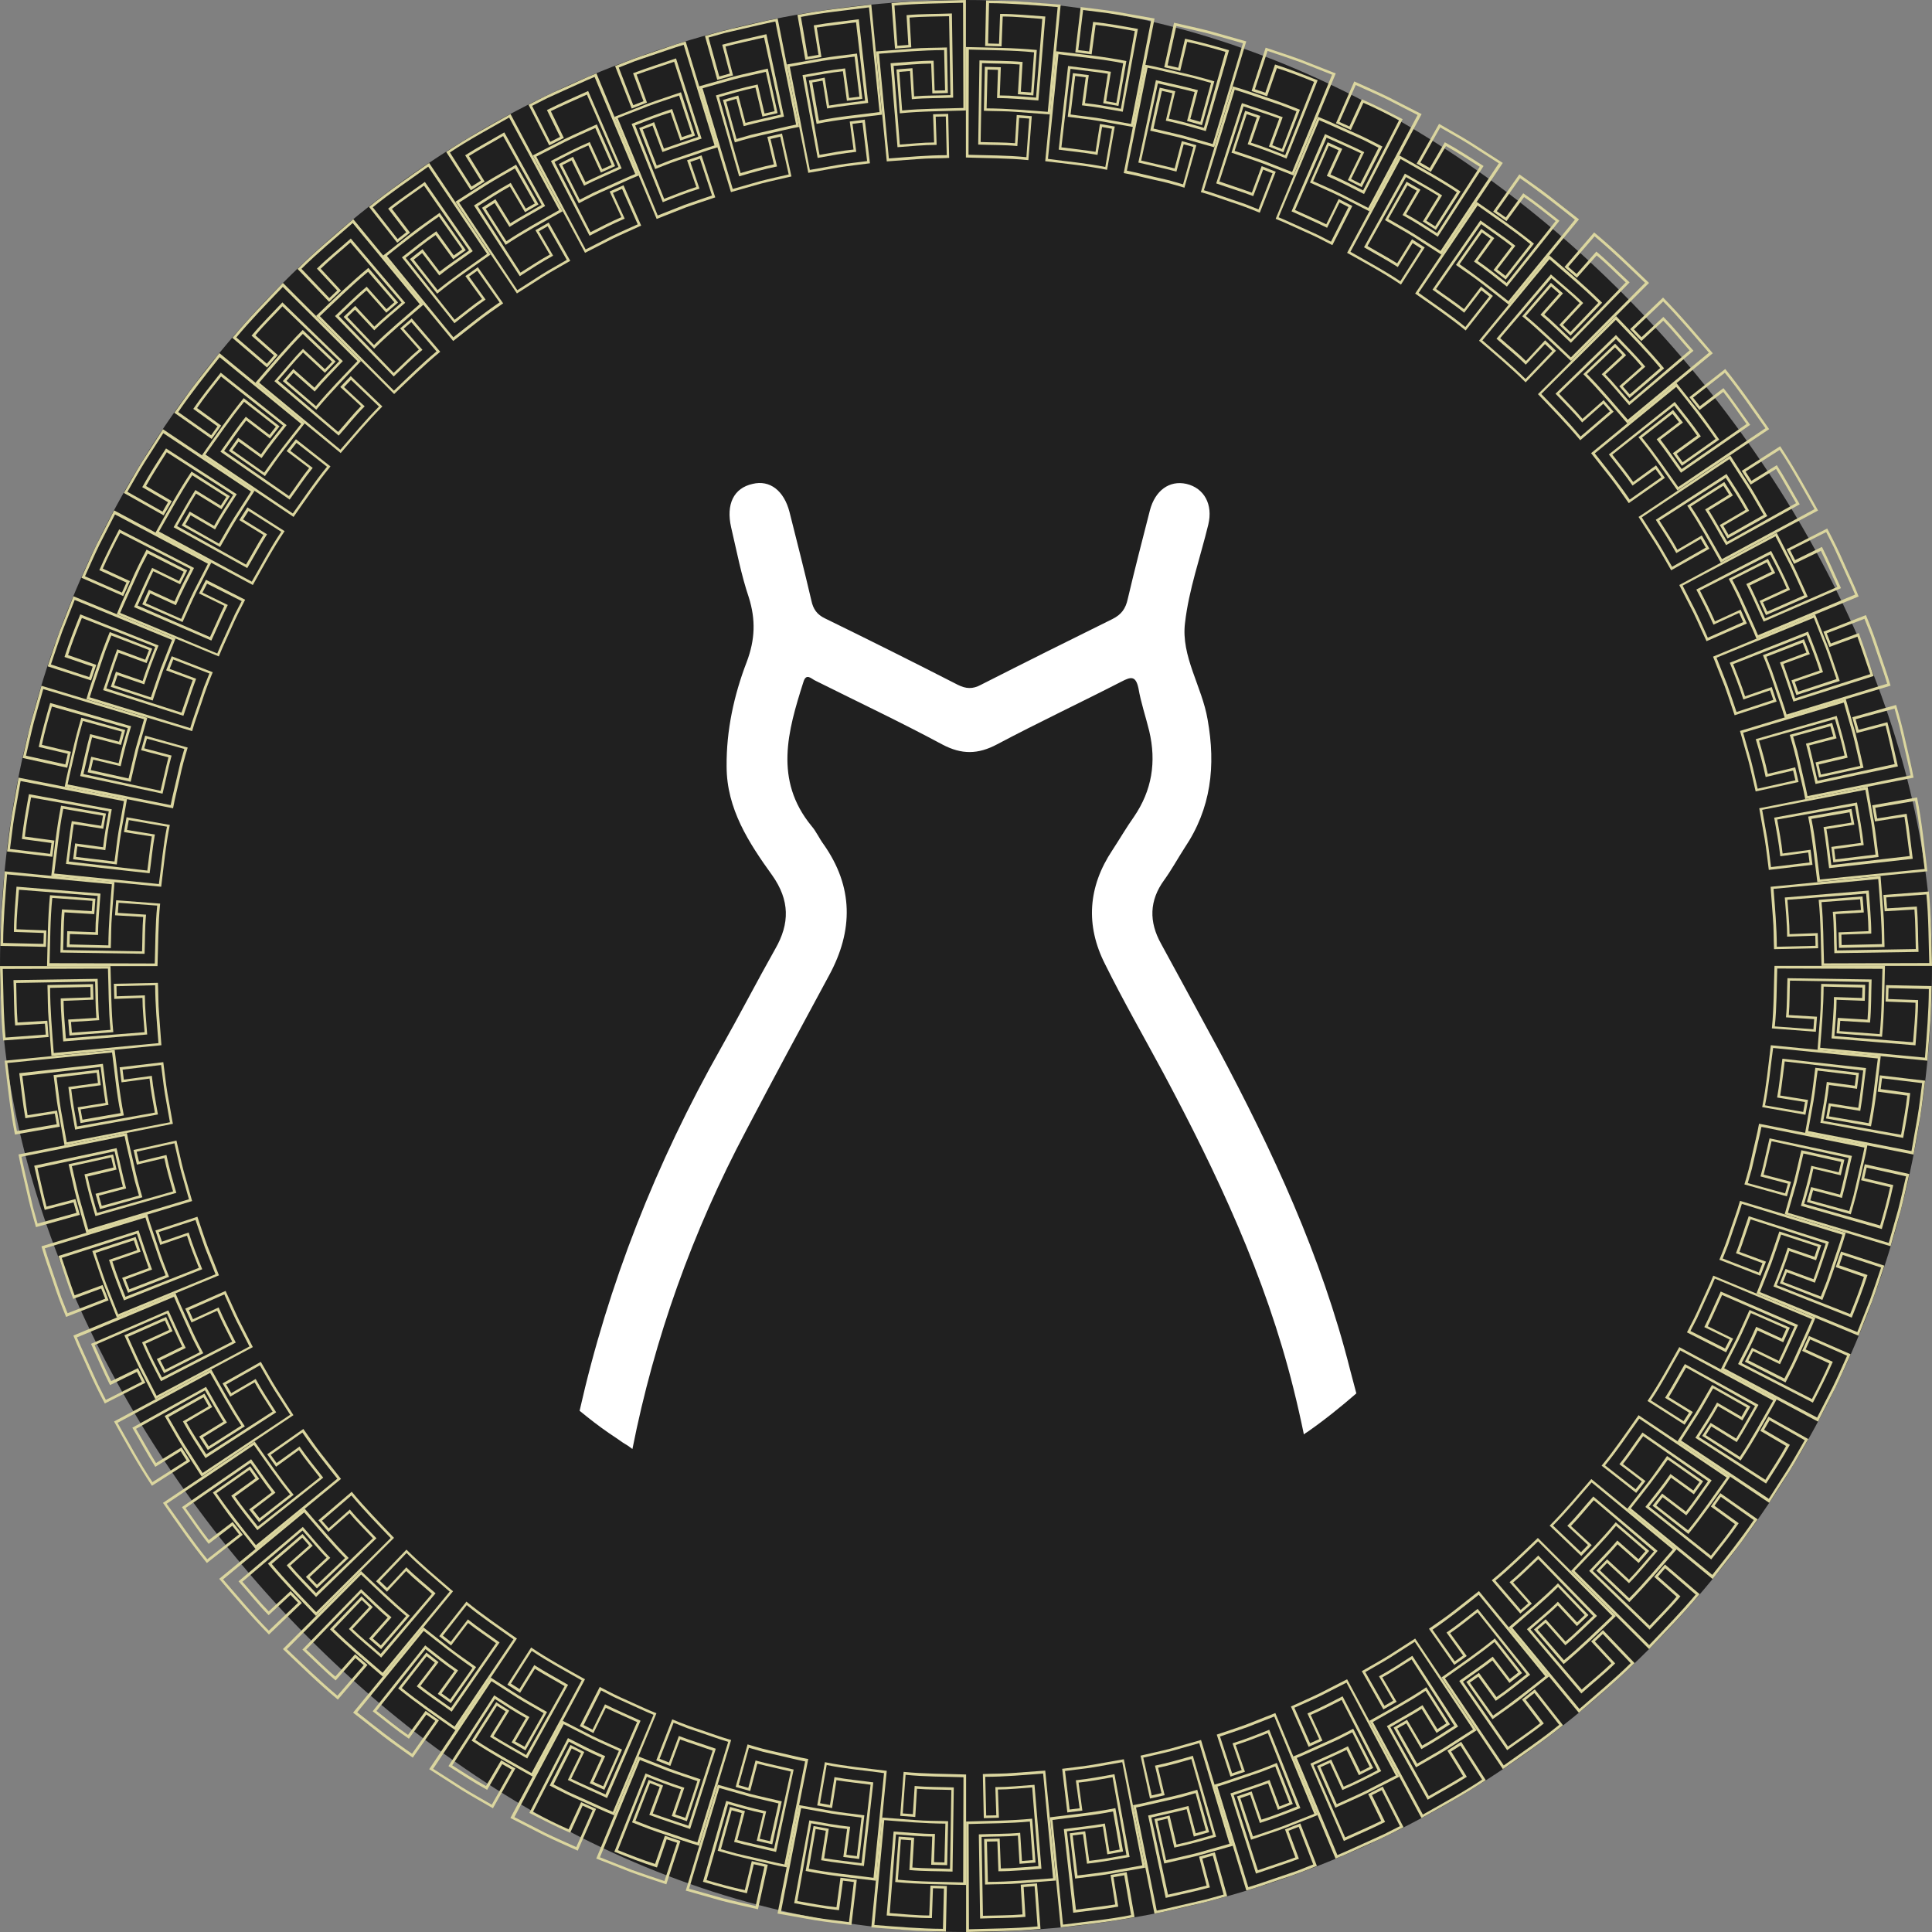 <svg width="160" height="160" viewBox="0 0 160 160" fill="none" xmlns="http://www.w3.org/2000/svg">
<rect x="0" y="0" width="160" height="160" fill="#808080" stroke="none"/>
<g clip-path="url(#clip0_207_25166)">
<rect width="160" height="160" rx="80" fill="#202020"/>
<g clip-path="url(#clip1_207_25166)">
<path d="M159.617 87.834L159.852 84.749C159.939 83.721 159.922 82.693 159.965 81.664L156.192 81.586L156.157 82.945L158.632 83.041C158.632 84.13 158.51 85.22 158.432 86.317L151.914 85.803C151.983 84.801 152.097 83.808 152.097 82.797L154.432 82.884L154.467 81.56L150.825 81.481C150.79 82.396 150.807 83.311 150.729 84.218L150.52 86.954L159.625 87.842L159.617 87.834ZM154.24 81.769L154.214 82.649L151.879 82.571C151.879 83.712 151.757 84.854 151.678 85.995L158.632 86.57C158.719 85.324 158.85 84.069 158.85 82.823L156.375 82.736L156.401 81.83L159.739 81.908C159.73 83.808 159.564 85.699 159.416 87.59L150.737 86.771C150.868 85.08 151.016 83.398 151.025 81.708L154.232 81.786L154.24 81.769Z" fill="#DBD69F"/>
<path d="M150.381 85.455L150.476 84.2L148.141 84.061C148.22 83.111 148.202 82.161 148.237 81.211L154.772 81.324C154.729 82.361 154.746 83.407 154.659 84.444L152.193 84.296L152.097 85.577L155.861 85.864C156.053 83.912 156.053 81.952 156.105 79.991H146.956C146.895 81.716 146.913 83.451 146.738 85.167L150.372 85.446L150.381 85.455ZM155.896 80.227C155.835 82.03 155.853 83.834 155.67 85.638L152.341 85.394L152.402 84.54L154.868 84.688C154.981 83.503 154.955 82.309 154.999 81.115L148.028 81.011C147.984 82.091 148.01 83.18 147.906 84.252L150.241 84.4L150.18 85.237L146.982 85.002C147.148 83.407 147.13 81.804 147.183 80.209L155.896 80.235V80.227Z" fill="#DBD69F"/>
<path d="M158.475 95.606L159.015 92.565C159.181 91.546 159.285 90.526 159.425 89.498L155.678 89.054L155.504 90.404L157.952 90.735C157.83 91.825 157.63 92.896 157.438 93.977L150.999 92.827C151.173 91.842 151.365 90.857 151.469 89.855L153.787 90.169L153.953 88.853L150.336 88.426C150.214 89.332 150.127 90.239 149.97 91.145L149.491 93.837L158.466 95.615L158.475 95.606ZM153.717 89.045L153.604 89.916L151.286 89.603C151.164 90.744 150.955 91.859 150.755 92.984L157.612 94.238C157.839 93.001 158.065 91.772 158.196 90.526L155.748 90.195L155.861 89.298L159.181 89.698C159.05 90.639 158.963 91.581 158.797 92.522L158.301 95.328L149.744 93.663L150.188 91.171C150.328 90.335 150.406 89.498 150.528 88.662L153.717 89.045Z" fill="#DBD69F"/>
<path d="M149.518 92.33L149.736 91.093L147.427 90.727C147.583 89.794 147.671 88.844 147.801 87.903L154.302 88.653C154.162 89.681 154.058 90.718 153.892 91.746L151.452 91.363L151.226 92.626L154.946 93.28C155.33 91.354 155.522 89.402 155.757 87.45L146.651 86.561C146.442 88.269 146.276 89.995 145.937 91.685L149.527 92.321L149.518 92.33ZM155.513 87.659C155.269 89.446 155.121 91.249 154.763 93.018L151.47 92.452L151.618 91.607L154.058 91.999C154.267 90.823 154.371 89.637 154.537 88.452L147.61 87.677C147.461 88.749 147.366 89.829 147.174 90.892L149.483 91.267L149.335 92.086L146.172 91.537C146.494 89.969 146.616 88.374 146.843 86.788L155.513 87.659Z" fill="#DBD69F"/>
<path d="M156.567 103.222L157.412 100.242C157.673 99.24 157.882 98.237 158.118 97.227L154.432 96.416L154.127 97.741L156.532 98.316C156.305 99.388 156.009 100.442 155.704 101.488L149.413 99.701C149.692 98.734 149.97 97.776 150.171 96.791L152.445 97.331L152.741 96.042L149.178 95.257C148.968 96.146 148.777 97.035 148.55 97.924L147.801 100.555L156.558 103.204L156.567 103.222ZM152.48 96.225L152.28 97.087L150.005 96.547C149.77 97.662 149.456 98.769 149.143 99.858L155.843 101.784C156.192 100.581 156.532 99.37 156.793 98.141L154.388 97.575L154.589 96.695L157.848 97.418C157.63 98.342 157.429 99.274 157.194 100.189L156.419 102.934L148.071 100.433L148.768 97.993C148.977 97.174 149.151 96.347 149.352 95.527L152.48 96.225Z" fill="#DBD69F"/>
<path d="M147.984 99.083L148.324 97.871L146.058 97.279C146.294 96.364 146.485 95.432 146.712 94.508L153.099 95.894C152.864 96.904 152.646 97.924 152.385 98.934L149.988 98.307L149.64 99.544L153.273 100.564C153.552 99.623 153.805 98.673 154.014 97.715C154.223 96.756 154.476 95.806 154.65 94.839L145.675 93.061C145.527 93.907 145.3 94.743 145.117 95.588C144.943 96.434 144.717 97.261 144.464 98.089L147.975 99.074L147.984 99.083ZM154.406 95.031C154.232 95.92 154.005 96.791 153.814 97.671L153.509 98.987L153.143 100.294L149.919 99.405L150.154 98.577L152.541 99.205C152.855 98.054 153.09 96.887 153.369 95.728L146.546 94.273C146.294 95.318 146.085 96.381 145.797 97.427L148.063 98.028L147.836 98.83L144.743 97.976L145.074 96.826L145.344 95.658C145.518 94.883 145.719 94.107 145.875 93.323L154.415 95.04L154.406 95.031Z" fill="#DBD69F"/>
<path d="M153.918 110.62L155.051 107.744C155.408 106.777 155.722 105.792 156.053 104.816L152.463 103.649L152.027 104.938L154.362 105.749C154.031 106.794 153.631 107.814 153.221 108.825L147.139 106.428C147.514 105.496 147.879 104.564 148.184 103.605L150.398 104.372L150.825 103.117L147.357 101.984C147.06 102.847 146.782 103.718 146.468 104.572L145.466 107.117L153.918 110.62ZM150.546 103.248L150.267 104.084L148.054 103.326C147.705 104.415 147.296 105.479 146.869 106.542L153.352 109.121C153.822 107.953 154.275 106.786 154.659 105.592L152.323 104.79L152.611 103.928L155.783 104.973C155.478 105.871 155.182 106.777 154.859 107.666L153.813 110.315L145.753 107.003L146.686 104.642C146.973 103.849 147.235 103.039 147.505 102.246L150.555 103.248H150.546Z" fill="#DBD69F"/>
<path d="M145.788 105.653L146.25 104.485L144.054 103.675C144.376 102.786 144.664 101.88 144.978 100.982L151.199 102.986C150.859 103.971 150.546 104.964 150.188 105.94L147.871 105.086L147.4 106.28L150.92 107.657C151.286 106.751 151.635 105.827 151.94 104.895C152.245 103.962 152.593 103.047 152.855 102.098L144.098 99.449C143.871 100.277 143.557 101.087 143.287 101.906C143.026 102.725 142.721 103.535 142.39 104.328L145.788 105.653ZM152.576 102.255C152.314 103.117 152.01 103.971 151.722 104.825L151.286 106.106L150.79 107.369L147.67 106.167L147.984 105.365L150.302 106.228C150.729 105.113 151.077 103.971 151.469 102.847L144.821 100.721C144.463 101.74 144.15 102.777 143.766 103.788L145.962 104.607L145.657 105.383L142.668 104.224L143.113 103.108L143.496 101.976C143.749 101.218 144.028 100.468 144.254 99.701L152.585 102.255H152.576Z" fill="#DBD69F"/>
<path d="M150.563 117.721L151.975 114.968C152.428 114.044 152.837 113.094 153.264 112.153L149.805 110.637L149.247 111.874L151.495 112.911C151.06 113.913 150.563 114.889 150.058 115.865L144.237 112.885C144.699 111.996 145.161 111.108 145.553 110.184L147.679 111.16L148.228 109.949L144.89 108.485C144.507 109.313 144.15 110.158 143.749 110.977L142.503 113.417L150.572 117.739L150.563 117.721ZM147.932 110.053L147.566 110.855L145.439 109.879C144.986 110.933 144.464 111.944 143.941 112.964L150.136 116.162C150.711 115.046 151.286 113.931 151.783 112.781L149.535 111.752L149.91 110.925L152.968 112.275C152.576 113.138 152.201 114.009 151.783 114.863L150.485 117.399L142.79 113.312L143.949 111.055C144.324 110.297 144.655 109.522 145.004 108.746L147.94 110.045L147.932 110.053Z" fill="#DBD69F"/>
<path d="M142.956 111.979L143.531 110.864L141.431 109.835C141.85 108.981 142.216 108.11 142.616 107.247L148.611 109.861C148.176 110.803 147.766 111.761 147.313 112.702L145.091 111.622L144.507 112.772L147.871 114.488C148.324 113.617 148.768 112.746 149.152 111.839C149.544 110.942 149.979 110.062 150.337 109.147L141.884 105.644C141.571 106.446 141.187 107.221 140.839 108.014C140.499 108.807 140.107 109.574 139.706 110.341L142.956 111.996V111.979ZM150.049 109.26C149.701 110.097 149.317 110.907 148.951 111.735L148.394 112.964L147.775 114.166L144.795 112.659L145.187 111.892L147.409 112.981C147.94 111.918 148.402 110.811 148.908 109.731L142.503 106.96C142.05 107.936 141.632 108.938 141.144 109.905L143.244 110.933L142.86 111.674L139.994 110.227L140.543 109.164L141.039 108.075C141.362 107.343 141.71 106.629 142.015 105.888L150.058 109.251L150.049 109.26Z" fill="#DBD69F"/>
<path d="M146.52 124.448L148.193 121.843C148.742 120.972 149.23 120.065 149.753 119.177L146.459 117.321L145.78 118.497L147.914 119.752C147.383 120.71 146.782 121.625 146.198 122.549L140.699 119.011C141.24 118.166 141.797 117.329 142.277 116.449L144.298 117.634L144.96 116.484L141.78 114.698C141.318 115.482 140.882 116.292 140.403 117.059L138.922 119.368L146.52 124.457V124.448ZM144.655 116.562L144.22 117.329L142.198 116.153C141.649 117.155 141.022 118.113 140.403 119.072L146.259 122.862C146.938 121.808 147.618 120.762 148.228 119.656L146.093 118.41L146.546 117.626L149.457 119.272C148.977 120.092 148.524 120.928 148.019 121.73L146.485 124.126L139.227 119.299L140.595 117.164C141.048 116.449 141.449 115.7 141.876 114.977L144.664 116.562H144.655Z" fill="#DBD69F"/>
<path d="M139.514 117.992L140.194 116.937L138.199 115.709C138.704 114.907 139.148 114.071 139.636 113.251L145.344 116.441C144.821 117.338 144.324 118.253 143.775 119.133L141.667 117.835L140.97 118.915L144.15 120.954C145.239 119.325 146.18 117.6 147.139 115.883L139.07 111.561C138.225 113.068 137.406 114.585 136.438 116.022L139.506 117.983L139.514 117.992ZM146.843 115.988C145.945 117.556 145.091 119.151 144.089 120.649L141.266 118.854L141.728 118.131L143.828 119.429C144.472 118.427 145.03 117.373 145.631 116.345L139.532 112.964C138.983 113.896 138.477 114.855 137.894 115.761L139.88 116.99L139.427 117.695L136.717 115.97C137.615 114.646 138.355 113.225 139.157 111.84L146.825 115.979L146.843 115.988Z" fill="#DBD69F"/>
<path d="M141.84 130.757L143.748 128.326C144.385 127.516 144.96 126.653 145.561 125.825L142.468 123.656L141.683 124.762L143.679 126.217C143.06 127.124 142.363 127.969 141.692 128.831L136.568 124.771C137.187 123.978 137.823 123.211 138.39 122.375L140.28 123.751L141.047 122.671L138.058 120.58C137.518 121.32 137.021 122.087 136.455 122.802L134.765 124.954L141.831 130.766L141.84 130.757ZM140.751 122.723L140.237 123.438L138.337 122.07C137.692 123.019 136.969 123.899 136.263 124.797L141.718 129.145C142.494 128.16 143.287 127.185 143.992 126.148L141.988 124.701L142.511 123.96L145.238 125.886C144.167 127.455 142.99 128.936 141.805 130.426L135.061 124.919C136.107 123.595 137.161 122.27 138.119 120.876L140.742 122.723H140.751Z" fill="#DBD69F"/>
<path d="M135.497 123.638L136.272 122.653L134.408 121.242C135 120.501 135.514 119.7 136.081 118.933L141.448 122.662C140.838 123.507 140.263 124.37 139.618 125.189L137.649 123.69L136.856 124.701L139.827 127.036C141.065 125.512 142.18 123.9 143.295 122.287L135.697 117.199C134.704 118.61 133.737 120.039 132.639 121.381L135.505 123.638H135.497ZM142.99 122.366C141.945 123.83 140.934 125.337 139.793 126.731L137.161 124.675L137.693 123.995L139.653 125.494C140.403 124.57 141.047 123.568 141.753 122.601L136.02 118.636C135.383 119.508 134.791 120.423 134.111 121.259L135.967 122.68L135.453 123.333L132.926 121.355C133.946 120.118 134.826 118.785 135.758 117.486L142.982 122.357L142.99 122.366Z" fill="#DBD69F"/>
<path d="M136.569 136.569C137.998 135.079 139.436 133.606 140.752 132.02L137.885 129.563L136.996 130.591L138.843 132.229C138.146 133.075 137.353 133.833 136.613 134.634L131.907 130.095C132.587 129.363 133.319 128.666 133.955 127.89L135.706 129.441L136.578 128.439L133.807 126.069C132.639 127.472 131.358 128.779 130.104 130.103L136.569 136.569ZM136.264 128.465L135.689 129.127L133.938 127.576C133.206 128.456 132.386 129.258 131.611 130.095L136.613 134.957C137.467 134.042 138.364 133.162 139.166 132.203L137.31 130.565L137.902 129.877L140.429 132.055C139.209 133.51 137.885 134.87 136.578 136.238L130.4 130.095C131.567 128.866 132.752 127.663 133.833 126.365L136.264 128.456V128.465Z" fill="#DBD69F"/>
<path d="M130.949 128.866L131.82 127.96L130.104 126.374C130.775 125.694 131.359 124.945 131.995 124.239L136.97 128.483C136.282 129.258 135.628 130.077 134.905 130.818L133.093 129.136L132.204 130.069L134.931 132.683C136.308 131.289 137.571 129.79 138.852 128.3L131.786 122.488C130.662 123.795 129.555 125.119 128.335 126.348L130.966 128.875L130.949 128.866ZM138.53 128.326C137.345 129.685 136.195 131.079 134.922 132.36L132.5 130.051L133.093 129.433L134.905 131.114C135.75 130.269 136.482 129.328 137.275 128.439L131.951 123.934C131.228 124.736 130.566 125.599 129.799 126.357L131.507 127.951L130.932 128.552L128.614 126.339C129.747 125.206 130.757 123.969 131.812 122.767L138.53 128.317V128.326Z" fill="#DBD69F"/>
<path d="M130.757 141.84C132.326 140.498 133.903 139.174 135.367 137.728L132.753 135L131.768 135.932L133.45 137.745C132.666 138.512 131.812 139.191 130.993 139.923L126.749 134.948C127.498 134.277 128.291 133.658 129.006 132.952L130.592 134.669L131.55 133.754L129.023 131.123C127.725 132.412 126.322 133.58 124.937 134.774L130.749 141.84H130.757ZM131.245 133.745L130.609 134.355L129.015 132.647C128.204 133.458 127.307 134.164 126.453 134.922L130.958 140.246C131.89 139.409 132.875 138.634 133.763 137.754L132.082 135.941L132.735 135.314L135.044 137.736C133.694 139.069 132.23 140.281 130.801 141.527L125.25 134.808C126.522 133.693 127.829 132.621 129.032 131.428L131.245 133.754V133.745Z" fill="#DBD69F"/>
<path d="M125.912 133.624L126.862 132.805L125.311 131.053C126.043 130.452 126.705 129.763 127.393 129.119L131.933 133.824C131.175 134.53 130.452 135.279 129.65 135.95L128.012 134.103L127.036 134.948L129.493 137.815C131.001 136.56 132.404 135.192 133.824 133.833L127.359 127.367C126.104 128.561 124.875 129.763 123.542 130.87L125.912 133.641V133.624ZM133.502 133.824C132.195 135.07 130.905 136.334 129.52 137.492L127.341 134.965L127.995 134.399L129.633 136.255C130.548 135.497 131.384 134.643 132.256 133.824L127.393 128.822C126.6 129.563 125.851 130.339 125.015 131.027L126.566 132.778L125.938 133.327L123.847 130.896C125.076 129.877 126.217 128.753 127.376 127.646L133.519 133.824H133.502Z" fill="#DBD69F"/>
<path d="M124.448 146.52C126.139 145.343 127.838 144.176 129.441 142.877L127.106 139.906L126.043 140.742L127.542 142.712C126.679 143.391 125.773 143.993 124.884 144.637L121.155 139.27C121.965 138.677 122.801 138.128 123.594 137.51L125.006 139.374L126.052 138.555L123.795 135.688C122.383 136.847 120.867 137.876 119.377 138.921L124.466 146.52H124.448ZM125.729 138.512L125.041 139.052L123.62 137.196C122.732 137.91 121.773 138.538 120.85 139.209L124.814 144.942C125.825 144.202 126.879 143.522 127.855 142.729L126.357 140.769L127.071 140.211L129.128 142.842C127.655 144.045 126.078 145.099 124.535 146.206L119.665 138.982C121.041 137.998 122.444 137.057 123.76 135.985L125.738 138.512H125.729Z" fill="#DBD69F"/>
<path d="M120.44 137.876L121.468 137.144L120.091 135.253C120.876 134.722 121.607 134.112 122.357 133.528L126.417 138.651C125.598 139.287 124.797 139.958 123.934 140.542L122.479 138.538L121.433 139.287L123.603 142.381C124.396 141.806 125.215 141.265 125.982 140.655L128.291 138.834L122.479 131.768L120.44 133.371C119.769 133.911 119.037 134.382 118.34 134.887L120.431 137.876H120.44ZM127.977 138.808C126.566 139.932 125.145 141.056 123.655 142.076L121.729 139.348L122.427 138.852L123.873 140.856C124.858 140.185 125.781 139.427 126.722 138.695L122.374 133.24C121.52 133.902 120.684 134.591 119.795 135.201L121.163 137.1L120.483 137.588L118.636 134.965C119.961 134.068 121.207 133.066 122.461 132.073L127.968 138.817L127.977 138.808Z" fill="#DBD69F"/>
<path d="M117.72 150.563C119.524 149.561 121.328 148.568 123.045 147.427L121.006 144.246L119.864 144.978L121.162 147.087C120.239 147.662 119.272 148.185 118.33 148.742L115.141 143.035C116.004 142.529 116.893 142.05 117.738 141.519L118.967 143.514L120.082 142.8L118.121 139.732C116.605 140.743 114.993 141.623 113.407 142.512L117.729 150.581L117.72 150.563ZM119.777 142.721L119.036 143.2L117.808 141.214C116.849 141.832 115.838 142.364 114.854 142.948L118.235 149.047C119.315 148.411 120.422 147.827 121.476 147.148L120.178 145.048L120.945 144.56L122.74 147.383C121.162 148.437 119.481 149.335 117.834 150.276L113.695 142.608C115.159 141.763 116.657 140.97 118.06 140.029L119.786 142.739L119.777 142.721Z" fill="#DBD69F"/>
<path d="M114.575 141.562L115.665 140.935L114.479 138.913C115.316 138.46 116.1 137.928 116.902 137.423L120.44 142.921C119.568 143.479 118.697 144.054 117.782 144.56L116.527 142.425L115.412 143.07L117.268 146.363C118.113 145.867 118.976 145.405 119.812 144.882L122.287 143.296L117.198 135.698L115.02 137.092C114.288 137.554 113.53 137.955 112.78 138.399L114.567 141.571L114.575 141.562ZM121.982 143.226L119.699 144.69C118.932 145.169 118.139 145.596 117.364 146.058L115.717 143.148L116.466 142.721L117.712 144.856C118.758 144.281 119.751 143.627 120.753 142.982L116.963 137.127C116.057 137.711 115.15 138.303 114.201 138.826L115.377 140.848L114.654 141.266L113.068 138.477C113.756 138.068 114.462 137.693 115.142 137.266L117.163 135.968L121.991 143.226H121.982Z" fill="#DBD69F"/>
<path d="M110.62 153.918C111.578 153.543 112.502 153.081 113.452 152.672C114.402 152.262 115.317 151.8 116.232 151.321L114.515 147.958L113.304 148.576L114.384 150.798C113.4 151.277 112.398 151.713 111.395 152.166L108.781 146.171C109.696 145.753 110.611 145.361 111.517 144.916L112.537 147.016L113.722 146.415L112.066 143.165C111.256 143.592 110.446 144.002 109.6 144.359C108.764 144.725 107.945 145.134 107.1 145.465L110.602 153.918H110.62ZM113.443 146.319L112.659 146.72L111.631 144.62C110.611 145.134 109.557 145.57 108.52 146.058L111.291 152.463C112.432 151.94 113.591 151.452 114.707 150.885L113.617 148.663L114.428 148.254L115.935 151.234L114.663 151.879L113.365 152.471C112.493 152.855 111.639 153.264 110.759 153.63L107.396 145.587C108.18 145.265 108.938 144.899 109.714 144.559L110.864 144.036L111.988 143.461L113.434 146.328L113.443 146.319Z" fill="#DBD69F"/>
<path d="M108.381 144.664L109.522 144.15L108.546 142.024C109.418 141.649 110.263 141.213 111.108 140.778L114.088 146.598C113.165 147.078 112.241 147.557 111.282 147.966L110.246 145.718L109.069 146.25L110.585 149.709C111.474 149.3 112.38 148.916 113.26 148.481L115.883 147.139L111.561 139.07L109.261 140.246C108.485 140.621 107.692 140.961 106.908 141.327L108.372 144.664H108.381ZM115.587 147.043L113.173 148.28C112.363 148.681 111.535 149.03 110.707 149.413L109.357 146.354L110.141 145.997L111.169 148.245C112.267 147.775 113.321 147.235 114.385 146.677L111.187 140.481C110.228 140.978 109.27 141.475 108.276 141.902L109.252 144.028L108.494 144.368L107.196 141.431C107.919 141.1 108.66 140.786 109.374 140.438L111.509 139.349L115.596 147.043H115.587Z" fill="#DBD69F"/>
<path d="M103.222 156.567C104.215 156.288 105.183 155.922 106.159 155.6C107.143 155.286 108.102 154.92 109.06 154.528L107.684 151.007L106.42 151.504L107.274 153.822C106.246 154.197 105.2 154.528 104.172 154.885L102.168 148.663C103.118 148.341 104.076 148.027 105.017 147.688L105.827 149.883L107.065 149.395L105.74 145.997C104.895 146.346 104.041 146.668 103.17 146.947C102.298 147.226 101.445 147.557 100.564 147.801L103.213 156.558L103.222 156.567ZM106.777 149.282L105.958 149.605L105.139 147.409C104.076 147.818 102.978 148.149 101.898 148.524L104.015 155.164C105.2 154.754 106.403 154.38 107.57 153.935L106.708 151.617L107.553 151.286L108.755 154.406L107.431 154.929L106.08 155.39C105.183 155.687 104.285 156.018 103.379 156.288L100.826 147.958C101.636 147.714 102.429 147.426 103.231 147.156L104.433 146.746L105.61 146.285L106.769 149.273L106.777 149.282Z" fill="#DBD69F"/>
<path d="M101.906 147.13L103.1 146.729L102.333 144.516C103.239 144.228 104.119 143.88 104.999 143.531L107.396 149.613C106.429 150.005 105.461 150.38 104.468 150.694L103.658 148.358L102.438 148.768L103.605 152.358C104.529 152.036 105.47 151.739 106.385 151.399L109.121 150.319L105.618 141.867L103.213 142.816C102.403 143.113 101.584 143.374 100.765 143.653L101.897 147.121L101.906 147.13ZM108.842 150.214L106.324 151.208C105.479 151.521 104.616 151.792 103.762 152.088L102.717 148.916L103.536 148.637L104.337 150.972C105.47 150.606 106.585 150.18 107.692 149.735L105.113 143.252C104.111 143.653 103.109 144.054 102.072 144.376L102.83 146.589L102.037 146.86L101.035 143.81C101.793 143.548 102.551 143.304 103.3 143.034L105.531 142.154L108.842 150.214Z" fill="#DBD69F"/>
<path d="M95.606 158.475C96.617 158.292 97.619 158.031 98.629 157.804C99.64 157.586 100.633 157.316 101.627 157.029L100.607 153.395L99.3 153.761L99.928 156.157C98.865 156.427 97.793 156.663 96.73 156.907L95.344 150.52C96.32 150.284 97.305 150.084 98.272 149.831L98.865 152.097L100.137 151.731L99.152 148.219C98.281 148.481 97.401 148.716 96.503 148.908C95.614 149.099 94.726 149.343 93.828 149.5L95.606 158.475ZM99.867 151.583L99.022 151.827L98.42 149.561C97.322 149.866 96.198 150.084 95.083 150.354L96.538 157.177C97.758 156.889 98.987 156.637 100.198 156.306L99.57 153.918L100.442 153.674L101.331 156.898L99.963 157.281L98.577 157.604C97.653 157.813 96.73 158.04 95.797 158.231L94.081 149.692C94.909 149.526 95.728 149.317 96.555 149.134L97.793 148.847L99.013 148.498L99.867 151.591V151.583Z" fill="#DBD69F"/>
<path d="M95.222 148.951L96.451 148.672L95.91 146.398C96.843 146.206 97.749 145.945 98.664 145.675L100.45 151.966C99.448 152.254 98.455 152.541 97.435 152.759L96.86 150.354L95.605 150.642L96.416 154.327C97.374 154.101 98.333 153.901 99.282 153.657L102.114 152.855L99.465 144.098L96.973 144.803C96.137 145.021 95.292 145.196 94.455 145.396L95.239 148.96L95.222 148.951ZM101.818 152.698L99.213 153.439C98.341 153.665 97.453 153.848 96.573 154.057L95.849 150.798L96.686 150.607L97.252 153.012C98.42 152.768 99.57 152.445 100.711 152.106L98.786 145.405C97.749 145.71 96.712 146.006 95.649 146.224L96.189 148.498L95.379 148.69L94.682 145.562C95.457 145.379 96.241 145.213 97.017 145.013L99.317 144.359L101.818 152.707V152.698Z" fill="#DBD69F"/>
<path d="M87.833 159.617C89.881 159.373 91.929 159.164 93.959 158.763L93.305 155.042L91.972 155.277L92.356 157.717C91.275 157.891 90.186 158.005 89.105 158.153L88.356 151.661C89.349 151.53 90.351 151.426 91.336 151.26L91.702 153.569L93.009 153.334L92.373 149.744C90.578 150.101 88.757 150.276 86.953 150.502L87.842 159.608L87.833 159.617ZM92.748 153.169L91.876 153.325L91.502 151.016C90.378 151.217 89.236 151.321 88.103 151.478L88.879 158.405C90.125 158.24 91.371 158.118 92.608 157.9L92.216 155.46L93.105 155.303L93.671 158.597C91.807 158.972 89.916 159.137 88.034 159.39L87.162 150.72C88.835 150.494 90.526 150.354 92.181 150.014L92.73 153.177L92.748 153.169Z" fill="#DBD69F"/>
<path d="M88.391 150.101L89.637 149.945L89.323 147.627C90.264 147.531 91.197 147.348 92.138 147.182L93.288 153.622C92.268 153.805 91.24 153.996 90.203 154.11L89.872 151.661L88.591 151.827L89.036 155.574C90.012 155.443 90.987 155.347 91.955 155.182L94.848 154.667L93.07 145.692L90.526 146.145C89.672 146.285 88.818 146.372 87.964 146.485L88.391 150.101ZM94.586 154.484L91.92 154.964C91.031 155.112 90.134 155.199 89.236 155.321L88.835 152.001L89.689 151.897L90.02 154.345C91.205 154.214 92.382 153.996 93.549 153.787L92.295 146.93C91.231 147.121 90.168 147.322 89.097 147.435L89.41 149.753L88.582 149.858L88.199 146.668C88.992 146.555 89.785 146.485 90.578 146.355L92.939 145.936L94.604 154.484H94.586Z" fill="#DBD69F"/>
<path d="M80 160C82.056 159.939 84.122 159.939 86.169 159.738L85.882 155.974L84.531 156.079L84.679 158.545C83.59 158.632 82.492 158.623 81.403 158.658L81.29 152.123C82.292 152.088 83.294 152.105 84.296 152.018L84.435 154.353L85.76 154.249L85.481 150.615C83.66 150.798 81.83 150.789 80.009 150.85V160H80ZM85.516 154.048L84.636 154.118L84.487 151.783C83.346 151.896 82.205 151.861 81.063 151.914L81.168 158.884C82.422 158.832 83.668 158.858 84.923 158.745L84.775 156.279L85.681 156.209L85.925 159.538C84.034 159.721 82.135 159.712 80.244 159.773L80.218 151.06C81.908 150.999 83.599 151.016 85.289 150.85L85.525 154.048H85.516Z" fill="#DBD69F"/>
<path d="M81.473 150.572L82.728 150.537L82.641 148.202C83.59 148.202 84.54 148.088 85.481 148.027L85.995 154.545C84.958 154.615 83.921 154.728 82.885 154.737L82.789 152.262L81.499 152.297L81.578 156.07C82.553 156.035 83.538 156.053 84.514 155.966L87.451 155.739L86.562 146.633L83.983 146.825C83.12 146.903 82.257 146.877 81.394 146.921L81.473 150.563V150.572ZM87.215 155.547C85.412 155.687 83.617 155.844 81.813 155.852L81.734 152.515L82.597 152.498L82.684 154.972C83.878 154.972 85.063 154.842 86.248 154.763L85.673 147.81C84.592 147.888 83.521 148.001 82.431 148.001L82.51 150.337L81.673 150.354L81.595 147.147C83.198 147.147 84.793 146.999 86.387 146.877L87.207 155.556L87.215 155.547Z" fill="#DBD69F"/>
<path d="M72.167 159.617L75.252 159.852C76.28 159.939 77.308 159.922 78.336 159.965L78.415 156.192L77.055 156.157L76.959 158.632C75.87 158.632 74.781 158.51 73.683 158.432L74.197 151.914C75.199 151.983 76.193 152.097 77.203 152.097L77.116 154.432L78.441 154.467L78.519 150.825C77.604 150.79 76.689 150.807 75.783 150.729L73.047 150.52L72.158 159.625L72.167 159.617ZM78.232 154.24L77.352 154.214L77.43 151.879C76.288 151.879 75.147 151.757 74.005 151.678L73.43 158.632C74.676 158.719 75.931 158.85 77.177 158.85L77.264 156.375L78.171 156.401L78.092 159.739C76.193 159.73 74.302 159.564 72.411 159.416L73.23 150.737C74.92 150.868 76.602 151.016 78.293 151.025L78.214 154.232L78.232 154.24Z" fill="#DBD69F"/>
<path d="M74.545 150.38L75.8 150.476L75.939 148.141C76.889 148.219 77.839 148.202 78.789 148.237L78.676 154.772C77.639 154.728 76.593 154.746 75.556 154.659L75.704 152.193L74.423 152.097L74.136 155.861C76.088 156.053 78.048 156.053 80.009 156.105V146.956C78.283 146.895 76.549 146.912 74.833 146.738L74.554 150.371L74.545 150.38ZM79.773 155.896C77.97 155.835 76.166 155.852 74.362 155.669L74.606 152.341L75.46 152.402L75.312 154.868C76.497 154.981 77.691 154.955 78.885 154.998L78.989 148.027C77.909 147.984 76.82 148.01 75.748 147.905L75.6 150.241L74.763 150.18L74.998 146.982C76.593 147.147 78.196 147.13 79.791 147.182L79.765 155.896H79.773Z" fill="#DBD69F"/>
<path d="M64.402 158.475L67.443 159.015C68.463 159.181 69.482 159.285 70.51 159.425L70.955 155.678L69.604 155.504L69.273 157.952C68.184 157.83 67.112 157.63 66.032 157.438L67.182 150.999C68.167 151.173 69.151 151.365 70.153 151.469L69.84 153.787L71.155 153.953L71.582 150.336C70.676 150.214 69.77 150.127 68.864 149.97L66.171 149.491L64.394 158.466L64.402 158.475ZM70.964 153.717L70.092 153.604L70.406 151.286C69.264 151.164 68.149 150.955 67.025 150.755L65.77 157.612C67.008 157.839 68.236 158.065 69.482 158.196L69.813 155.748L70.711 155.861L70.31 159.181C69.369 159.05 68.428 158.963 67.487 158.797L64.681 158.301L66.345 149.744L68.838 150.188C69.674 150.328 70.51 150.406 71.347 150.528L70.964 153.717Z" fill="#DBD69F"/>
<path d="M67.669 149.517L68.907 149.735L69.273 147.426C70.205 147.583 71.155 147.67 72.096 147.801L71.347 154.301C70.319 154.162 69.281 154.057 68.253 153.892L68.637 151.452L67.373 151.225L66.72 154.946C68.645 155.329 70.597 155.521 72.549 155.756L73.438 146.651C71.73 146.441 70.005 146.276 68.314 145.936L67.678 149.526L67.669 149.517ZM72.34 155.512C70.554 155.268 68.75 155.12 66.981 154.763L67.547 151.469L68.393 151.617L68.001 154.057C69.177 154.266 70.362 154.371 71.547 154.536L72.323 147.609C71.251 147.461 70.17 147.365 69.107 147.173L68.733 149.482L67.913 149.334L68.463 146.171C70.031 146.494 71.626 146.616 73.211 146.842L72.34 155.512Z" fill="#DBD69F"/>
<path d="M56.778 156.567L59.758 157.412C60.761 157.673 61.763 157.882 62.773 158.118L63.584 154.432L62.259 154.127L61.684 156.532C60.612 156.305 59.558 156.009 58.512 155.704L60.299 149.413C61.266 149.692 62.224 149.97 63.209 150.171L62.669 152.445L63.958 152.741L64.743 149.178C63.854 148.968 62.965 148.777 62.076 148.55L59.445 147.801L56.796 156.558L56.778 156.567ZM63.775 152.48L62.913 152.28L63.453 150.005C62.338 149.77 61.231 149.456 60.142 149.143L58.216 155.843C59.419 156.192 60.63 156.532 61.858 156.793L62.425 154.388L63.305 154.589L62.582 157.848C61.658 157.63 60.726 157.429 59.811 157.194L57.066 156.419L59.567 148.071L62.007 148.768C62.826 148.977 63.653 149.151 64.472 149.352L63.775 152.48Z" fill="#DBD69F"/>
<path d="M60.917 147.984L62.128 148.324L62.721 146.058C63.636 146.293 64.568 146.485 65.492 146.712L64.106 153.099C63.095 152.863 62.076 152.646 61.065 152.384L61.692 149.988L60.455 149.639L59.435 153.273C60.377 153.552 61.326 153.804 62.285 154.014C63.243 154.223 64.193 154.475 65.16 154.65L66.938 145.675C66.093 145.526 65.256 145.3 64.411 145.117C63.566 144.943 62.738 144.716 61.91 144.463L60.926 147.975L60.917 147.984ZM64.969 154.406C64.08 154.231 63.209 154.005 62.328 153.813L61.013 153.508L59.706 153.142L60.594 149.918L61.422 150.153L60.795 152.541C61.945 152.855 63.113 153.09 64.272 153.369L65.727 146.546C64.681 146.293 63.618 146.084 62.572 145.797L61.971 148.062L61.17 147.836L62.023 144.742L63.174 145.073L64.341 145.343C65.117 145.518 65.892 145.718 66.677 145.875L64.96 154.414L64.969 154.406Z" fill="#DBD69F"/>
<path d="M49.38 153.918L52.255 155.05C53.223 155.408 54.207 155.721 55.183 156.052L56.351 152.462L55.061 152.027L54.251 154.362C53.205 154.031 52.186 153.63 51.175 153.22L53.571 147.138C54.504 147.513 55.436 147.879 56.394 148.184L55.628 150.397L56.882 150.824L58.015 147.356C57.153 147.06 56.281 146.781 55.427 146.467L52.883 145.465L49.38 153.918ZM56.752 150.545L55.915 150.267L56.673 148.053C55.584 147.705 54.521 147.295 53.458 146.868L50.879 153.351C52.046 153.822 53.214 154.275 54.408 154.658L55.209 152.323L56.072 152.611L55.026 155.782C54.129 155.477 53.223 155.181 52.334 154.859L49.685 153.813L52.996 145.753L55.357 146.685C56.15 146.973 56.961 147.234 57.754 147.504L56.752 150.554V150.545Z" fill="#DBD69F"/>
<path d="M54.347 145.788L55.514 146.25L56.325 144.054C57.214 144.376 58.12 144.664 59.017 144.978L57.013 151.199C56.029 150.859 55.035 150.546 54.059 150.188L54.913 147.871L53.719 147.4L52.343 150.92C53.249 151.286 54.173 151.635 55.105 151.94C56.037 152.245 56.952 152.593 57.902 152.855L60.551 144.098C59.723 143.871 58.913 143.557 58.094 143.287C57.275 143.026 56.464 142.721 55.671 142.39L54.347 145.788ZM57.745 152.576C56.883 152.314 56.029 152.01 55.175 151.722L53.894 151.286L52.63 150.79L53.833 147.67L54.635 147.984L53.772 150.302C54.887 150.729 56.029 151.077 57.153 151.469L59.279 144.821C58.259 144.463 57.222 144.15 56.22 143.766L55.401 145.962L54.626 145.657L55.785 142.668L56.9 143.113L58.033 143.496C58.791 143.749 59.54 144.028 60.307 144.254L57.754 152.585L57.745 152.576Z" fill="#DBD69F"/>
<path d="M42.278 150.563L45.032 151.975C45.955 152.428 46.905 152.837 47.846 153.264L49.362 149.805L48.125 149.247L47.088 151.495C46.086 151.06 45.11 150.563 44.134 150.058L47.114 144.237C48.003 144.699 48.892 145.161 49.816 145.553L48.84 147.679L50.051 148.228L51.515 144.89C50.687 144.507 49.842 144.15 49.023 143.749L46.583 142.503L42.261 150.572L42.278 150.563ZM49.946 147.932L49.145 147.566L50.12 145.439C49.066 144.986 48.055 144.464 47.036 143.941L43.838 150.136C44.953 150.711 46.069 151.286 47.219 151.783L48.247 149.535L49.075 149.91L47.724 152.968C46.861 152.576 45.99 152.201 45.136 151.783L42.601 150.485L46.687 142.79L48.944 143.949C49.702 144.324 50.478 144.655 51.253 145.004L49.955 147.94L49.946 147.932Z" fill="#DBD69F"/>
<path d="M48.029 142.956L49.144 143.531L50.173 141.431C51.027 141.85 51.898 142.216 52.761 142.616L50.147 148.611C49.205 148.176 48.247 147.766 47.306 147.313L48.386 145.091L47.236 144.507L45.52 147.871C46.391 148.324 47.262 148.768 48.169 149.152C49.066 149.544 49.946 149.979 50.861 150.337L54.364 141.884C53.562 141.571 52.787 141.187 51.994 140.839C51.201 140.499 50.434 140.107 49.667 139.706L48.012 142.956H48.029ZM50.748 150.049C49.911 149.701 49.101 149.317 48.273 148.951L47.044 148.394L45.842 147.775L47.349 144.795L48.116 145.187L47.027 147.409C48.09 147.94 49.197 148.402 50.277 148.908L53.048 142.503C52.072 142.05 51.07 141.632 50.103 141.144L49.075 143.244L48.334 142.86L49.781 139.994L50.844 140.543L51.933 141.039C52.665 141.362 53.379 141.71 54.12 142.015L50.756 150.058L50.748 150.049Z" fill="#DBD69F"/>
<path d="M35.552 146.52L38.157 148.193C39.028 148.742 39.935 149.23 40.823 149.753L42.679 146.459L41.503 145.78L40.248 147.914C39.29 147.383 38.375 146.782 37.451 146.198L40.989 140.699C41.834 141.24 42.671 141.797 43.551 142.277L42.366 144.298L43.516 144.96L45.302 141.78C44.518 141.318 43.708 140.882 42.941 140.403L40.632 138.922L35.543 146.52H35.552ZM43.438 144.655L42.671 144.22L43.847 142.198C42.845 141.649 41.886 141.022 40.928 140.403L37.138 146.259C38.192 146.938 39.238 147.618 40.344 148.228L41.59 146.093L42.374 146.546L40.728 149.457C39.908 148.977 39.072 148.524 38.27 148.019L35.874 146.485L40.701 139.227L42.836 140.595C43.551 141.048 44.3 141.449 45.023 141.876L43.438 144.664V144.655Z" fill="#DBD69F"/>
<path d="M42.017 139.514L43.072 140.194L44.3 138.199C45.102 138.704 45.938 139.148 46.758 139.636L43.568 145.344C42.671 144.821 41.756 144.324 40.876 143.775L42.174 141.667L41.094 140.97L39.055 144.15C40.684 145.239 42.409 146.18 44.126 147.139L48.448 139.07C46.941 138.225 45.424 137.406 43.987 136.438L42.026 139.506L42.017 139.514ZM44.022 146.843C42.453 145.945 40.858 145.091 39.36 144.089L41.155 141.266L41.878 141.728L40.58 143.828C41.582 144.472 42.636 145.03 43.664 145.631L47.045 139.532C46.113 138.983 45.154 138.477 44.248 137.894L43.019 139.88L42.314 139.427L44.039 136.717C45.363 137.615 46.784 138.355 48.169 139.157L44.03 146.825L44.022 146.843Z" fill="#DBD69F"/>
<path d="M29.252 141.841L31.683 143.749C32.493 144.385 33.356 144.96 34.184 145.561L36.353 142.468L35.247 141.684L33.792 143.679C32.886 143.061 32.04 142.363 31.178 141.692L35.238 136.569C36.031 137.188 36.798 137.824 37.634 138.39L36.258 140.281L37.338 141.048L39.429 138.059C38.689 137.519 37.922 137.022 37.207 136.456L35.055 134.765L29.243 141.832L29.252 141.841ZM37.286 140.751L36.571 140.237L37.939 138.338C36.99 137.693 36.109 136.97 35.212 136.264L30.864 141.719C31.849 142.494 32.825 143.287 33.861 143.993L35.308 141.989L36.048 142.512L34.123 145.239C32.554 144.167 31.073 142.991 29.583 141.806L35.09 135.061C36.414 136.107 37.739 137.161 39.133 138.12L37.286 140.743V140.751Z" fill="#DBD69F"/>
<path d="M36.371 135.497L37.356 136.273L38.767 134.408C39.508 135.001 40.309 135.515 41.076 136.081L37.347 141.449C36.502 140.839 35.639 140.264 34.82 139.619L36.319 137.65L35.308 136.857L32.973 139.828C34.498 141.065 36.11 142.181 37.722 143.296L42.81 135.698C41.399 134.704 39.97 133.737 38.628 132.639L36.371 135.506V135.497ZM37.643 142.991C36.179 141.945 34.672 140.935 33.278 139.793L35.334 137.162L36.014 137.693L34.515 139.654C35.439 140.403 36.441 141.048 37.408 141.754L41.373 136.02C40.501 135.384 39.586 134.791 38.75 134.112L37.33 135.968L36.676 135.454L38.654 132.927C39.891 133.946 41.224 134.826 42.523 135.759L37.652 142.982L37.643 142.991Z" fill="#DBD69F"/>
<path d="M23.431 136.569C24.921 137.998 26.393 139.436 27.979 140.752L30.436 137.885L29.408 136.996L27.77 138.843C26.925 138.146 26.167 137.353 25.365 136.613L29.905 131.907C30.637 132.587 31.334 133.319 32.109 133.955L30.558 135.706L31.561 136.578L33.931 133.807C32.528 132.639 31.221 131.358 29.896 130.104L23.431 136.569ZM31.534 136.264L30.872 135.689L32.423 133.938C31.543 133.206 30.741 132.386 29.905 131.611L25.043 136.613C25.958 137.467 26.838 138.364 27.796 139.166L29.434 137.31L30.123 137.902L27.944 140.429C26.489 139.209 25.13 137.885 23.762 136.578L29.905 130.4C31.134 131.567 32.336 132.752 33.634 133.833L31.543 136.264H31.534Z" fill="#DBD69F"/>
<path d="M31.142 130.949L32.048 131.82L33.634 130.103C34.313 130.774 35.063 131.358 35.769 131.994L31.525 136.97C30.75 136.281 29.931 135.628 29.19 134.905L30.872 133.092L29.939 132.203L27.325 134.931C28.719 136.307 30.218 137.571 31.708 138.852L37.52 131.785C36.213 130.661 34.889 129.554 33.66 128.334L31.133 130.966L31.142 130.949ZM31.682 138.529C30.323 137.344 28.928 136.194 27.648 134.922L29.957 132.5L30.575 133.092L28.894 134.905C29.739 135.75 30.68 136.482 31.569 137.275L36.074 131.951C35.272 131.227 34.409 130.565 33.651 129.798L32.057 131.506L31.456 130.931L33.669 128.613C34.801 129.746 36.039 130.757 37.241 131.811L31.691 138.529H31.682Z" fill="#DBD69F"/>
<path d="M18.159 130.757C19.501 132.325 20.826 133.902 22.272 135.366L24.999 132.752L24.067 131.768L22.255 133.449C21.488 132.665 20.808 131.811 20.076 130.992L25.052 126.748C25.723 127.498 26.341 128.291 27.047 129.005L25.331 130.591L26.245 131.55L28.877 129.023C27.587 127.724 26.42 126.322 25.226 124.936L18.159 130.748V130.757ZM26.254 131.245L25.644 130.609L27.352 129.014C26.542 128.204 25.836 127.306 25.078 126.452L19.754 130.957C20.59 131.89 21.366 132.874 22.246 133.763L24.058 132.081L24.686 132.735L22.263 135.044C20.93 133.693 19.719 132.229 18.473 130.8L25.191 125.25C26.306 126.522 27.378 127.829 28.572 129.031L26.245 131.245H26.254Z" fill="#DBD69F"/>
<path d="M26.376 125.912L27.195 126.862L28.946 125.311C29.548 126.043 30.236 126.705 30.881 127.393L26.175 131.933C25.47 131.175 24.72 130.452 24.049 129.65L25.897 128.012L25.051 127.036L22.185 129.493C23.439 131.001 24.807 132.404 26.167 133.824L32.632 127.359C31.439 126.104 30.236 124.875 29.129 123.542L26.358 125.912H26.376ZM26.175 133.502C24.929 132.195 23.666 130.905 22.507 129.52L25.034 127.341L25.6 127.995L23.744 129.633C24.502 130.548 25.356 131.384 26.175 132.256L31.177 127.393C30.436 126.6 29.661 125.851 28.973 125.015L27.221 126.566L26.672 125.938L29.103 123.847C30.123 125.076 31.247 126.217 32.353 127.376L26.175 133.519V133.502Z" fill="#DBD69F"/>
<path d="M13.488 124.448C14.665 126.139 15.832 127.838 17.131 129.441L20.102 127.106L19.265 126.043L17.296 127.542C16.616 126.679 16.015 125.773 15.37 124.884L20.738 121.155C21.331 121.965 21.88 122.801 22.498 123.594L20.634 125.006L21.453 126.052L24.319 123.795C23.16 122.383 22.132 120.867 21.087 119.377L13.488 124.466V124.448ZM21.496 125.729L20.956 125.041L22.812 123.62C22.097 122.732 21.47 121.773 20.799 120.85L15.066 124.814C15.806 125.825 16.486 126.879 17.279 127.855L19.239 126.357L19.797 127.071L17.165 129.128C15.963 127.655 14.909 126.078 13.802 124.535L21.026 119.665C22.01 121.041 22.951 122.444 24.023 123.76L21.496 125.738V125.729Z" fill="#DBD69F"/>
<path d="M22.132 120.44L22.864 121.468L24.755 120.091C25.286 120.876 25.896 121.607 26.48 122.357L21.356 126.417C20.72 125.598 20.049 124.797 19.465 123.934L21.47 122.479L20.72 121.433L17.627 123.603C18.202 124.396 18.742 125.215 19.352 125.982L21.173 128.291L28.24 122.479L26.637 120.44C26.097 119.769 25.626 119.037 25.121 118.34L22.132 120.431V120.44ZM21.2 127.977C20.076 126.566 18.951 125.145 17.932 123.655L20.659 121.729L21.156 122.427L19.152 123.873C19.823 124.858 20.581 125.781 21.313 126.722L26.768 122.374C26.105 121.52 25.417 120.684 24.807 119.795L22.907 121.163L22.419 120.483L25.042 118.636C25.94 119.961 26.942 121.207 27.935 122.461L21.191 127.968L21.2 127.977Z" fill="#DBD69F"/>
<path d="M9.445 117.721C10.447 119.525 11.441 121.329 12.582 123.046L15.763 121.007L15.031 119.865L12.922 121.163C12.347 120.24 11.824 119.272 11.266 118.331L16.974 115.142C17.479 116.005 17.958 116.894 18.49 117.739L16.494 118.968L17.209 120.083L20.276 118.122C19.265 116.606 18.385 114.994 17.497 113.408L9.428 117.73L9.445 117.721ZM17.287 119.778L16.808 119.037L18.795 117.809C18.176 116.85 17.645 115.839 17.061 114.855L10.961 118.236C11.597 119.316 12.181 120.423 12.861 121.477L14.961 120.179L15.449 120.946L12.626 122.741C11.571 121.163 10.674 119.482 9.733 117.835L17.401 113.696C18.246 115.16 19.039 116.658 19.98 118.061L17.27 119.787L17.287 119.778Z" fill="#DBD69F"/>
<path d="M18.438 114.576L19.065 115.665L21.087 114.48C21.54 115.316 22.072 116.101 22.577 116.902L17.079 120.44C16.521 119.56 15.946 118.697 15.44 117.782L17.575 116.528L16.93 115.412L13.637 117.268C14.133 118.114 14.595 118.976 15.118 119.813L16.704 122.287L24.302 117.199L22.908 115.02C22.446 114.288 22.045 113.53 21.601 112.781L18.429 114.567L18.438 114.576ZM16.774 121.982L15.31 119.699C14.831 118.933 14.403 118.14 13.942 117.364L16.852 115.717L17.279 116.467L15.144 117.713C15.719 118.758 16.373 119.752 17.018 120.754L22.873 116.963C22.289 116.057 21.697 115.151 21.174 114.201L19.152 115.377L18.734 114.654L21.523 113.068C21.932 113.757 22.307 114.463 22.734 115.142L24.032 117.164L16.774 121.991V121.982Z" fill="#DBD69F"/>
<path d="M6.082 110.62C6.457 111.578 6.919 112.502 7.328 113.452C7.738 114.402 8.199 115.317 8.679 116.232L12.042 114.515L11.424 113.304L9.202 114.384C8.722 113.4 8.287 112.398 7.833 111.395L13.829 108.781C14.247 109.696 14.639 110.611 15.083 111.517L12.983 112.546L13.585 113.722L16.835 112.066C16.408 111.256 15.998 110.446 15.641 109.6C15.275 108.764 14.865 107.945 14.534 107.1L6.082 110.602V110.62ZM13.68 113.443L13.28 112.659L15.38 111.631C14.865 110.611 14.43 109.557 13.942 108.52L7.537 111.291C8.06 112.432 8.548 113.591 9.114 114.707L11.336 113.617L11.746 114.428L8.766 115.935L8.121 114.663L7.529 113.365C7.145 112.493 6.736 111.639 6.37 110.759L14.412 107.396C14.735 108.18 15.101 108.938 15.441 109.714L15.963 110.864L16.538 111.988L13.672 113.434L13.68 113.443Z" fill="#DBD69F"/>
<path d="M15.345 108.38L15.859 109.522L17.985 108.546C18.36 109.417 18.796 110.262 19.231 111.108L13.411 114.088C12.931 113.164 12.452 112.24 12.043 111.282L14.291 110.245L13.759 109.069L10.3 110.585C10.709 111.474 11.093 112.38 11.528 113.26L12.87 115.883L20.939 111.561L19.763 109.26C19.388 108.485 19.048 107.692 18.682 106.908L15.345 108.372V108.38ZM12.966 115.587L11.729 113.173C11.328 112.362 10.979 111.535 10.596 110.707L13.655 109.356L14.012 110.14L11.764 111.169C12.234 112.267 12.774 113.321 13.332 114.384L19.528 111.186C19.031 110.228 18.534 109.269 18.107 108.276L15.981 109.252L15.641 108.494L18.578 107.195C18.909 107.918 19.223 108.659 19.571 109.374L20.66 111.509L12.966 115.595V115.587Z" fill="#DBD69F"/>
<path d="M3.434 103.222C3.712 104.215 4.078 105.183 4.401 106.159C4.715 107.143 5.08 108.102 5.473 109.06L8.993 107.684L8.496 106.42L6.178 107.274C5.804 106.246 5.473 105.2 5.115 104.172L11.337 102.168C11.659 103.118 11.973 104.076 12.313 105.017L10.117 105.827L10.605 107.065L14.003 105.74C13.655 104.895 13.332 104.041 13.053 103.17C12.775 102.298 12.444 101.445 12.2 100.564L3.442 103.213L3.434 103.222ZM10.718 106.777L10.396 105.958L12.592 105.139C12.182 104.076 11.851 102.978 11.476 101.898L4.836 104.015C5.246 105.2 5.621 106.403 6.065 107.57L8.383 106.708L8.714 107.553L5.595 108.755L5.072 107.431L4.61 106.08C4.314 105.183 3.983 104.285 3.712 103.379L12.043 100.826C12.287 101.636 12.574 102.429 12.844 103.231L13.254 104.433L13.716 105.61L10.727 106.769L10.718 106.777Z" fill="#DBD69F"/>
<path d="M12.871 101.906L13.272 103.1L15.485 102.333C15.772 103.239 16.121 104.119 16.47 104.999L10.387 107.396C9.995 106.429 9.621 105.461 9.307 104.468L11.642 103.658L11.233 102.438L7.643 103.605C7.965 104.529 8.261 105.47 8.601 106.385L9.682 109.121L18.134 105.618L17.184 103.213C16.888 102.403 16.626 101.584 16.348 100.765L12.88 101.897L12.871 101.906ZM9.786 108.842L8.793 106.324C8.479 105.479 8.209 104.616 7.913 103.762L11.085 102.717L11.363 103.536L9.028 104.337C9.394 105.47 9.821 106.585 10.265 107.692L16.748 105.113C16.348 104.111 15.947 103.109 15.624 102.072L13.411 102.83L13.141 102.037L16.191 101.035C16.452 101.793 16.696 102.551 16.966 103.3L17.846 105.531L9.786 108.842Z" fill="#DBD69F"/>
<path d="M1.533 95.606C1.716 96.617 1.978 97.619 2.204 98.63C2.422 99.641 2.692 100.634 2.98 101.627L6.613 100.608L6.247 99.301L3.851 99.928C3.581 98.865 3.346 97.793 3.102 96.73L9.489 95.345C9.724 96.321 9.924 97.305 10.177 98.273L7.912 98.865L8.278 100.137L11.789 99.153C11.528 98.281 11.293 97.401 11.101 96.504C10.909 95.615 10.665 94.726 10.508 93.829L1.533 95.606ZM8.426 99.867L8.182 99.022L10.447 98.421C10.142 97.323 9.924 96.199 9.654 95.083L2.832 96.539C3.119 97.758 3.372 98.987 3.703 100.198L6.09 99.571L6.334 100.442L3.11 101.331L2.727 99.963L2.405 98.578C2.195 97.654 1.969 96.73 1.777 95.798L10.317 94.081C10.482 94.909 10.691 95.728 10.874 96.556L11.162 97.793L11.51 99.013L8.417 99.867H8.426Z" fill="#DBD69F"/>
<path d="M11.057 95.223L11.336 96.451L13.61 95.911C13.802 96.844 14.063 97.75 14.333 98.665L8.042 100.451C7.755 99.449 7.467 98.456 7.249 97.436L9.654 96.861L9.367 95.606L5.681 96.417C5.907 97.375 6.108 98.334 6.352 99.283L7.153 102.115L15.911 99.466L15.205 96.974C14.987 96.138 14.813 95.293 14.612 94.456L11.048 95.24L11.057 95.223ZM7.31 101.819L6.569 99.214C6.343 98.342 6.16 97.454 5.951 96.573L9.21 95.85L9.401 96.687L6.996 97.253C7.24 98.421 7.563 99.571 7.903 100.712L14.603 98.787C14.299 97.75 14.002 96.713 13.784 95.65L11.51 96.19L11.318 95.38L14.447 94.683C14.63 95.458 14.795 96.242 14.996 97.018L15.649 99.318L7.301 101.819H7.31Z" fill="#DBD69F"/>
<path d="M0.384 87.834C0.628 89.881 0.837 91.929 1.238 93.959L4.958 93.306L4.723 91.973L2.283 92.356C2.109 91.276 1.996 90.186 1.848 89.106L8.339 88.356C8.47 89.35 8.575 90.352 8.74 91.337L6.431 91.703L6.666 93.01L10.256 92.374C9.899 90.579 9.725 88.757 9.498 86.954L0.393 87.842L0.384 87.834ZM6.832 92.748L6.675 91.877L8.984 91.502C8.784 90.378 8.679 89.237 8.522 88.104L1.595 88.879C1.761 90.125 1.883 91.371 2.1 92.609L4.54 92.217L4.697 93.105L1.403 93.672C1.029 91.807 0.863 89.916 0.61 88.034L9.28 87.163C9.507 88.836 9.646 90.526 9.986 92.182L6.823 92.731L6.832 92.748Z" fill="#DBD69F"/>
<path d="M9.908 88.391L10.065 89.637L12.382 89.324C12.478 90.265 12.661 91.197 12.827 92.138L6.387 93.288C6.204 92.269 6.013 91.241 5.899 90.204L8.348 89.873L8.182 88.592L4.436 89.036C4.566 90.012 4.662 90.988 4.828 91.955L5.342 94.848L14.317 93.071L13.864 90.526C13.724 89.672 13.637 88.818 13.524 87.964L9.908 88.391ZM5.525 94.587L5.045 91.92C4.897 91.032 4.81 90.134 4.688 89.237L8.008 88.836L8.113 89.69L5.664 90.021C5.795 91.206 6.013 92.382 6.222 93.55L13.079 92.295C12.888 91.232 12.687 90.169 12.574 89.097L10.256 89.411L10.152 88.583L13.341 88.2C13.454 88.993 13.524 89.785 13.655 90.578L14.073 92.94L5.525 94.604V94.587Z" fill="#DBD69F"/>
<path d="M0 80C0.061 82.056 0.061 84.122 0.261 86.169L4.026 85.882L3.921 84.531L1.455 84.679C1.368 83.59 1.377 82.492 1.342 81.403L7.877 81.29C7.912 82.292 7.895 83.294 7.982 84.296L5.646 84.435L5.751 85.76L9.385 85.481C9.202 83.66 9.21 81.83 9.149 80.009H0V80ZM5.951 85.516L5.882 84.636L8.217 84.487C8.104 83.346 8.139 82.205 8.086 81.063L1.115 81.168C1.168 82.422 1.141 83.668 1.255 84.923L3.721 84.775L3.79 85.681L0.462 85.925C0.279 84.034 0.288 82.135 0.227 80.244L8.94 80.218C9.001 81.908 8.984 83.599 9.149 85.289L5.951 85.525V85.516Z" fill="#DBD69F"/>
<path d="M9.428 81.472L9.463 82.727L11.798 82.64C11.798 83.59 11.911 84.54 11.972 85.481L5.455 85.995C5.385 84.958 5.272 83.921 5.263 82.884L7.738 82.788L7.703 81.499L3.93 81.577C3.965 82.553 3.947 83.538 4.034 84.513L4.261 87.45L13.367 86.561L13.175 83.982C13.096 83.119 13.123 82.257 13.079 81.394L9.437 81.472H9.428ZM4.453 87.215C4.313 85.411 4.156 83.616 4.148 81.812L7.485 81.734L7.502 82.597L5.028 82.684C5.028 83.877 5.158 85.062 5.237 86.248L12.19 85.672C12.112 84.592 11.998 83.52 11.998 82.431L9.663 82.509L9.646 81.673L12.852 81.594C12.852 83.198 13.001 84.792 13.123 86.387L4.444 87.206L4.453 87.215Z" fill="#DBD69F"/>
<path d="M0.384 72.166L0.148 75.251C0.061 76.279 0.079 77.308 0.035 78.336L3.808 78.414L3.843 77.055L1.368 76.959C1.368 75.87 1.49 74.781 1.569 73.683L8.087 74.197C8.017 75.199 7.904 76.192 7.904 77.203L5.568 77.116L5.533 78.44L9.176 78.519C9.211 77.604 9.193 76.689 9.272 75.783L9.481 73.046L0.375 72.158L0.384 72.166ZM5.76 78.231L5.786 77.351L8.121 77.43C8.121 76.288 8.243 75.147 8.322 74.005L1.368 73.43C1.281 74.676 1.151 75.931 1.151 77.177L3.625 77.264L3.599 78.17L0.262 78.092C0.27 76.192 0.436 74.301 0.584 72.41L9.263 73.23C9.132 74.92 8.984 76.602 8.975 78.292L5.769 78.214L5.76 78.231Z" fill="#DBD69F"/>
<path d="M9.62 74.545L9.525 75.8L11.86 75.939C11.781 76.889 11.799 77.839 11.764 78.789L5.229 78.676C5.272 77.639 5.255 76.593 5.342 75.556L7.808 75.704L7.904 74.423L4.139 74.136C3.948 76.088 3.948 78.048 3.896 80.009H13.045C13.106 78.283 13.088 76.549 13.263 74.833L9.629 74.554L9.62 74.545ZM4.105 79.773C4.166 77.97 4.148 76.166 4.331 74.362L7.66 74.606L7.599 75.46L5.133 75.312C5.02 76.497 5.046 77.691 5.002 78.885L11.973 78.989C12.017 77.909 11.991 76.82 12.095 75.748L9.76 75.6L9.821 74.763L13.019 74.998C12.853 76.593 12.871 78.196 12.818 79.791L4.105 79.765V79.773Z" fill="#DBD69F"/>
<path d="M1.534 64.402L0.994 67.443C0.828 68.463 0.723 69.482 0.584 70.511L4.331 70.955L4.505 69.613L2.057 69.282C2.179 68.193 2.379 67.121 2.571 66.04L9.01 67.191C8.836 68.175 8.644 69.16 8.54 70.162L6.222 69.848L6.056 71.164L9.672 71.591C9.794 70.685 9.881 69.779 10.038 68.872L10.518 66.18L1.542 64.402H1.534ZM6.291 70.964L6.405 70.092L8.723 70.406C8.845 69.265 9.054 68.149 9.254 67.025L2.396 65.77C2.17 67.008 1.943 68.236 1.813 69.482L4.261 69.814L4.148 70.711L0.828 70.31C0.959 69.369 1.046 68.428 1.211 67.487L1.708 64.681L10.265 66.346L9.82 68.838C9.681 69.674 9.603 70.511 9.481 71.347L6.291 70.964Z" fill="#DBD69F"/>
<path d="M10.483 67.67L10.265 68.907L12.574 69.273C12.418 70.206 12.33 71.156 12.2 72.097L5.699 71.347C5.839 70.319 5.943 69.282 6.109 68.254L8.549 68.637L8.775 67.374L5.055 66.72C4.671 68.646 4.479 70.598 4.244 72.55L13.35 73.438C13.559 71.731 13.725 70.005 14.064 68.315L10.474 67.679L10.483 67.67ZM4.488 72.341C4.732 70.554 4.88 68.751 5.237 66.982L8.531 67.548L8.383 68.393L5.943 68.001C5.734 69.177 5.63 70.362 5.464 71.548L12.391 72.323C12.54 71.251 12.635 70.171 12.827 69.108L10.518 68.733L10.666 67.914L13.829 68.463C13.507 70.031 13.385 71.626 13.158 73.212L4.488 72.341Z" fill="#DBD69F"/>
<path d="M3.433 56.778L2.588 59.758C2.326 60.761 2.117 61.763 1.882 62.773L5.568 63.584L5.873 62.259L3.468 61.684C3.694 60.612 3.991 59.558 4.296 58.512L10.587 60.299C10.308 61.266 10.029 62.224 9.829 63.209L7.554 62.669L7.258 63.958L10.822 64.743C11.031 63.854 11.223 62.965 11.449 62.076L12.199 59.445L3.442 56.796L3.433 56.778ZM7.52 63.775L7.72 62.913L9.994 63.453C10.229 62.338 10.543 61.231 10.857 60.142L4.156 58.216C3.808 59.419 3.468 60.63 3.206 61.858L5.611 62.425L5.411 63.305L2.152 62.582C2.37 61.658 2.57 60.726 2.805 59.811L3.581 57.066L11.929 59.567L11.232 62.007C11.023 62.826 10.848 63.653 10.648 64.472L7.52 63.775Z" fill="#DBD69F"/>
<path d="M12.024 60.917L11.684 62.129L13.95 62.721C13.715 63.636 13.523 64.568 13.296 65.492L6.909 64.107C7.145 63.096 7.363 62.076 7.624 61.066L10.02 61.693L10.369 60.456L6.735 59.436C6.456 60.377 6.204 61.327 5.994 62.285C5.785 63.244 5.533 64.194 5.358 65.161L14.334 66.939C14.482 66.093 14.708 65.257 14.891 64.412C15.065 63.566 15.292 62.739 15.545 61.911L12.033 60.926L12.024 60.917ZM5.602 64.969C5.777 64.08 6.003 63.209 6.195 62.329L6.5 61.013L6.866 59.706L10.09 60.595L9.855 61.423L7.467 60.795C7.153 61.946 6.918 63.113 6.639 64.272L13.462 65.727C13.715 64.682 13.924 63.619 14.211 62.573L11.946 61.972L12.172 61.17L15.266 62.024L14.935 63.174L14.665 64.342C14.49 65.117 14.29 65.893 14.133 66.677L5.594 64.96L5.602 64.969Z" fill="#DBD69F"/>
<path d="M6.082 49.38L4.949 52.256C4.592 53.223 4.278 54.208 3.947 55.184L7.537 56.351L7.973 55.062L5.638 54.251C5.969 53.206 6.37 52.186 6.779 51.175L12.861 53.572C12.487 54.504 12.121 55.436 11.816 56.395L9.602 55.628L9.175 56.883L12.643 58.016C12.94 57.153 13.219 56.282 13.532 55.428L14.534 52.883L6.082 49.38ZM9.454 56.752L9.733 55.916L11.946 56.674C12.295 55.584 12.704 54.521 13.131 53.458L6.649 50.879C6.178 52.047 5.725 53.214 5.341 54.408L7.677 55.21L7.389 56.072L4.217 55.027C4.522 54.129 4.819 53.223 5.141 52.334L6.187 49.685L14.247 52.996L13.314 55.358C13.027 56.151 12.765 56.961 12.495 57.754L9.446 56.752H9.454Z" fill="#DBD69F"/>
<path d="M14.221 54.347L13.759 55.514L15.955 56.325C15.633 57.214 15.345 58.12 15.031 59.017L8.81 57.013C9.15 56.029 9.463 55.035 9.821 54.059L12.139 54.913L12.609 53.719L9.089 52.343C8.723 53.249 8.374 54.173 8.069 55.105C7.764 56.037 7.416 56.952 7.154 57.902L15.912 60.551C16.138 59.723 16.452 58.913 16.722 58.094C16.983 57.275 17.288 56.464 17.619 55.671L14.221 54.347ZM7.433 57.745C7.695 56.883 8 56.029 8.287 55.175L8.723 53.894L9.219 52.63L12.339 53.833L12.025 54.635L9.707 53.772C9.28 54.887 8.932 56.029 8.54 57.153L15.188 59.279C15.546 58.259 15.859 57.222 16.243 56.212L14.047 55.393L14.352 54.617L17.341 55.776L16.896 56.891L16.513 58.024C16.26 58.782 15.981 59.532 15.755 60.298L7.424 57.745H7.433Z" fill="#DBD69F"/>
<path d="M9.445 42.279L8.034 45.032C7.581 45.956 7.171 46.906 6.744 47.847L10.204 49.363L10.761 48.126L8.513 47.089C8.949 46.087 9.445 45.111 9.951 44.135L15.771 47.115C15.31 48.004 14.848 48.892 14.456 49.816L12.33 48.84L11.781 50.051L15.118 51.515C15.501 50.687 15.859 49.842 16.259 49.023L17.506 46.583L9.437 42.261L9.445 42.279ZM12.077 49.947L12.443 49.145L14.569 50.121C15.022 49.067 15.545 48.056 16.068 47.036L9.872 43.838C9.297 44.954 8.722 46.069 8.225 47.219L10.474 48.248L10.099 49.075L7.04 47.725C7.433 46.862 7.807 45.991 8.225 45.137L9.524 42.601L17.218 46.688L16.059 48.945C15.684 49.703 15.353 50.478 15.005 51.254L12.068 49.955L12.077 49.947Z" fill="#DBD69F"/>
<path d="M17.052 48.029L16.477 49.145L18.577 50.173C18.159 51.027 17.793 51.898 17.392 52.761L11.397 50.147C11.833 49.206 12.242 48.247 12.695 47.306L14.918 48.387L15.501 47.237L12.138 45.52C11.685 46.391 11.24 47.263 10.857 48.169C10.465 49.066 10.029 49.947 9.672 50.861L18.124 54.364C18.438 53.563 18.821 52.787 19.17 51.994C19.51 51.201 19.902 50.434 20.302 49.668L17.052 48.012V48.029ZM9.959 50.748C10.308 49.912 10.691 49.101 11.057 48.273L11.615 47.045L12.234 45.842L15.214 47.35L14.822 48.117L12.6 47.028C12.068 48.09 11.606 49.197 11.101 50.278L17.505 53.049C17.959 52.073 18.377 51.071 18.865 50.103L16.765 49.075L17.148 48.334L20.015 49.781L19.466 50.844L18.969 51.933C18.647 52.665 18.298 53.38 17.993 54.12L9.951 50.757L9.959 50.748Z" fill="#DBD69F"/>
<path d="M13.489 35.552L11.816 38.157C11.267 39.028 10.779 39.935 10.256 40.823L13.55 42.679L14.229 41.503L12.094 40.248C12.626 39.29 13.227 38.375 13.811 37.451L19.309 40.989C18.769 41.834 18.211 42.671 17.732 43.551L15.711 42.366L15.048 43.516L18.229 45.302C18.691 44.518 19.126 43.708 19.606 42.941L21.087 40.632L13.489 35.543V35.552ZM15.353 43.438L15.789 42.671L17.811 43.847C18.36 42.845 18.987 41.886 19.606 40.928L13.75 37.138C13.07 38.192 12.391 39.238 11.781 40.344L13.916 41.59L13.463 42.374L10.552 40.728C11.031 39.908 11.485 39.072 11.99 38.27L13.524 35.874L20.782 40.701L19.414 42.836C18.961 43.551 18.56 44.3 18.133 45.023L15.345 43.438H15.353Z" fill="#DBD69F"/>
<path d="M20.495 42.017L19.815 43.072L21.81 44.3C21.305 45.102 20.86 45.938 20.373 46.758L14.665 43.568C15.188 42.671 15.685 41.756 16.234 40.876L18.342 42.174L19.039 41.094L15.859 39.055C14.77 40.684 13.829 42.409 12.87 44.126L20.939 48.448C21.784 46.941 22.603 45.424 23.57 43.987L20.503 42.026L20.495 42.017ZM13.166 44.022C14.064 42.453 14.918 40.858 15.92 39.36L18.743 41.155L18.281 41.878L16.181 40.58C15.537 41.582 14.979 42.636 14.378 43.664L20.477 47.045C21.026 46.113 21.532 45.154 22.115 44.248L20.129 43.019L20.582 42.314L23.292 44.039C22.394 45.363 21.654 46.784 20.852 48.169L13.184 44.03L13.166 44.022Z" fill="#DBD69F"/>
<path d="M18.159 29.252L16.251 31.683C15.615 32.493 15.04 33.356 14.438 34.184L17.532 36.353L18.316 35.247L16.321 33.792C16.939 32.886 17.636 32.04 18.307 31.178L23.431 35.238C22.812 36.031 22.176 36.798 21.61 37.634L19.719 36.258L18.952 37.338L21.941 39.429C22.481 38.689 22.978 37.922 23.544 37.207L25.235 35.055L18.168 29.243L18.159 29.252ZM19.248 37.286L19.762 36.571L21.662 37.939C22.307 36.99 23.03 36.109 23.736 35.212L18.281 30.864C17.506 31.849 16.713 32.825 16.007 33.861L18.011 35.308L17.488 36.048L14.761 34.123C15.833 32.554 17.009 31.073 18.194 29.583L24.938 35.099C23.893 36.423 22.838 37.748 21.88 39.142L19.257 37.295L19.248 37.286Z" fill="#DBD69F"/>
<path d="M24.512 36.371L23.736 37.356L25.601 38.767C25.008 39.508 24.494 40.309 23.928 41.076L18.56 37.347C19.17 36.502 19.745 35.639 20.39 34.82L22.359 36.319L23.152 35.308L20.181 32.973C18.944 34.498 17.828 36.11 16.713 37.722L24.311 42.81C25.305 41.399 26.272 39.97 27.37 38.628L24.503 36.371H24.512ZM17.018 37.643C18.064 36.179 19.074 34.672 20.216 33.278L22.847 35.334L22.316 36.014L20.355 34.515C19.606 35.439 18.961 36.441 18.255 37.408L23.989 41.373C24.625 40.501 25.217 39.586 25.897 38.75L24.041 37.33L24.555 36.676L27.082 38.654C26.063 39.891 25.183 41.224 24.25 42.523L17.027 37.652L17.018 37.643Z" fill="#DBD69F"/>
<path d="M23.431 23.431C22.002 24.921 20.564 26.394 19.248 27.98L22.115 30.437L23.004 29.409L21.156 27.771C21.853 26.925 22.646 26.167 23.387 25.366L28.092 29.905C27.413 30.637 26.681 31.334 26.045 32.11L24.293 30.559L23.422 31.561L26.193 33.931C27.36 32.528 28.641 31.221 29.896 29.897L23.431 23.431ZM23.736 31.535L24.311 30.873L26.062 32.424C26.794 31.544 27.613 30.742 28.389 29.905L23.387 25.043C22.533 25.958 21.636 26.838 20.834 27.797L22.69 29.435L22.097 30.123L19.57 27.945C20.79 26.49 22.115 25.13 23.422 23.762L29.6 29.905C28.432 31.134 27.247 32.337 26.167 33.635L23.736 31.544V31.535Z" fill="#DBD69F"/>
<path d="M29.051 31.143L28.179 32.049L29.896 33.635C29.225 34.315 28.641 35.064 28.005 35.77L23.03 31.526C23.718 30.751 24.372 29.932 25.095 29.191L26.907 30.873L27.796 29.94L25.069 27.326C23.692 28.72 22.428 30.219 21.148 31.709L28.214 37.521C29.338 36.214 30.445 34.89 31.665 33.661L29.033 31.134L29.051 31.143ZM21.47 31.683C22.655 30.324 23.805 28.93 25.077 27.649L27.5 29.958L26.907 30.576L25.095 28.895C24.25 29.74 23.518 30.681 22.725 31.57L28.049 36.075C28.772 35.273 29.434 34.41 30.201 33.652L28.493 32.058L29.068 31.456L31.386 33.67C30.253 34.803 29.242 36.04 28.188 37.242L21.47 31.692V31.683Z" fill="#DBD69F"/>
<path d="M29.252 18.159C27.684 19.501 26.107 20.826 24.643 22.272L27.257 24.999L28.241 24.067L26.56 22.255C27.344 21.488 28.198 20.808 29.017 20.076L33.26 25.052C32.511 25.723 31.718 26.341 31.003 27.047L29.418 25.331L28.459 26.245L30.986 28.877C32.284 27.587 33.687 26.42 35.073 25.226L29.261 18.159H29.252ZM28.764 26.254L29.4 25.644L30.995 27.352C31.805 26.542 32.703 25.836 33.557 25.078L29.052 19.754C28.119 20.59 27.135 21.366 26.246 22.246L27.928 24.058L27.274 24.686L24.965 22.263C26.316 20.93 27.779 19.719 29.209 18.473L34.759 25.191C33.487 26.306 32.18 27.378 30.977 28.572L28.764 26.245V26.254Z" fill="#DBD69F"/>
<path d="M34.088 26.376L33.138 27.195L34.689 28.947C33.957 29.548 33.295 30.236 32.606 30.881L28.067 26.176C28.825 25.47 29.548 24.721 30.35 24.05L31.988 25.897L32.964 25.052L30.506 22.185C28.999 23.44 27.596 24.808 26.176 26.167L32.641 32.633C33.896 31.439 35.125 30.236 36.458 29.13L34.088 26.359V26.376ZM26.498 26.176C27.805 24.93 29.095 23.666 30.48 22.508L32.659 25.034L32.005 25.601L30.367 23.745C29.452 24.503 28.616 25.357 27.744 26.176L32.606 31.177C33.399 30.437 34.149 29.661 34.985 28.973L33.434 27.221L34.062 26.673L36.153 29.104C34.924 30.123 33.783 31.247 32.624 32.354L26.481 26.176H26.498Z" fill="#DBD69F"/>
<path d="M35.551 13.489C33.861 14.665 32.162 15.833 30.559 17.131L32.894 20.102L33.957 19.266L32.458 17.297C33.321 16.617 34.227 16.016 35.116 15.371L38.845 20.738C38.035 21.331 37.198 21.88 36.406 22.499L34.994 20.634L33.948 21.453L36.205 24.32C37.617 23.161 39.133 22.133 40.623 21.087L35.534 13.489H35.551ZM34.271 21.497L34.959 20.956L36.379 22.812C37.268 22.098 38.227 21.471 39.15 20.799L35.185 15.066C34.175 15.807 33.12 16.486 32.145 17.279L33.643 19.24L32.929 19.797L30.872 17.166C32.345 15.963 33.922 14.909 35.464 13.803L40.335 21.026C38.959 22.011 37.556 22.952 36.24 24.024L34.262 21.497H34.271Z" fill="#DBD69F"/>
<path d="M39.569 22.133L38.541 22.865L39.917 24.756C39.133 25.287 38.401 25.897 37.652 26.481L33.591 21.357C34.41 20.721 35.212 20.05 36.075 19.466L37.53 21.471L38.575 20.721L36.406 17.628C35.613 18.203 34.794 18.743 34.027 19.353L31.718 21.174L37.53 28.241L39.569 26.638C40.24 26.098 40.972 25.627 41.669 25.122L39.578 22.133H39.569ZM32.032 21.201C33.443 20.076 34.863 18.952 36.353 17.933L38.279 20.66L37.582 21.157L36.136 19.153C35.151 19.824 34.227 20.582 33.286 21.314L37.634 26.768C38.488 26.106 39.325 25.418 40.214 24.808L38.846 22.908L39.525 22.42L41.373 25.043C40.048 25.941 38.802 26.943 37.547 27.936L32.04 21.192L32.032 21.201Z" fill="#DBD69F"/>
<path d="M42.278 9.446C40.474 10.448 38.671 11.441 36.954 12.583L38.993 15.763L40.135 15.031L38.836 12.922C39.76 12.347 40.727 11.825 41.668 11.267L44.857 16.974C43.995 17.48 43.106 17.959 42.261 18.49L41.032 16.495L39.917 17.209L41.877 20.277C43.394 19.266 45.005 18.386 46.591 17.497L42.269 9.428L42.278 9.446ZM40.222 17.288L40.962 16.809L42.191 18.795C43.15 18.177 44.16 17.645 45.145 17.061L41.764 10.962C40.684 11.598 39.577 12.182 38.523 12.861L39.821 14.961L39.054 15.449L37.259 12.626C38.836 11.572 40.518 10.674 42.165 9.733L46.304 17.401C44.84 18.246 43.341 19.039 41.938 19.98L40.213 17.27L40.222 17.288Z" fill="#DBD69F"/>
<path d="M45.432 18.438L44.343 19.065L45.528 21.087C44.692 21.54 43.907 22.072 43.106 22.577L39.568 17.079C40.439 16.521 41.311 15.946 42.226 15.44L43.48 17.575L44.596 16.93L42.74 13.637C41.895 14.133 41.032 14.595 40.195 15.118L37.721 16.704L42.809 24.302L44.988 22.908C45.72 22.446 46.478 22.045 47.227 21.601L45.441 18.429L45.432 18.438ZM38.026 16.774L40.309 15.31C41.075 14.831 41.868 14.403 42.644 13.942L44.291 16.852L43.541 17.279L42.295 15.144C41.25 15.719 40.256 16.373 39.254 17.018L43.045 22.873C43.951 22.289 44.857 21.697 45.807 21.174L44.631 19.152L45.354 18.734L46.94 21.523C46.251 21.932 45.546 22.307 44.866 22.734L42.844 24.032L38.017 16.774H38.026Z" fill="#DBD69F"/>
<path d="M49.38 6.082C48.422 6.457 47.498 6.919 46.548 7.328C45.598 7.738 44.684 8.199 43.769 8.679L45.485 12.042L46.696 11.424L45.616 9.202C46.6 8.722 47.603 8.287 48.605 7.833L51.219 13.829C50.304 14.247 49.389 14.639 48.483 15.083L47.454 12.983L46.278 13.585L47.934 16.835C48.744 16.408 49.554 15.998 50.4 15.641C51.236 15.275 52.055 14.865 52.901 14.534L49.398 6.082H49.38ZM46.557 13.68L47.341 13.28L48.369 15.38C49.389 14.865 50.443 14.43 51.48 13.942L48.709 7.537C47.568 8.06 46.409 8.548 45.293 9.114L46.383 11.336L45.572 11.746L44.065 8.766L45.337 8.121L46.635 7.529C47.507 7.145 48.361 6.736 49.241 6.37L52.604 14.412C51.82 14.735 51.062 15.101 50.286 15.441L49.136 15.963L48.012 16.538L46.566 13.672L46.557 13.68Z" fill="#DBD69F"/>
<path d="M51.628 15.345L50.487 15.859L51.463 17.985C50.592 18.359 49.746 18.795 48.901 19.231L45.921 13.41C46.845 12.931 47.768 12.452 48.727 12.042L49.764 14.29L50.94 13.759L49.424 10.299C48.535 10.709 47.629 11.092 46.749 11.528L44.126 12.87L48.448 20.939L50.748 19.762C51.524 19.388 52.317 19.048 53.101 18.682L51.637 15.345H51.628ZM44.422 12.966L46.836 11.728C47.646 11.328 48.474 10.979 49.302 10.596L50.653 13.654L49.868 14.011L48.84 11.763C47.742 12.234 46.688 12.774 45.625 13.332L48.823 19.527C49.781 19.03 50.74 18.534 51.733 18.107L50.757 15.981L51.515 15.641L52.813 18.577C52.09 18.908 51.35 19.222 50.635 19.571L48.5 20.66L44.413 12.966H44.422Z" fill="#DBD69F"/>
<path d="M56.778 3.433C55.784 3.712 54.817 4.078 53.841 4.4C52.856 4.714 51.898 5.08 50.94 5.472L52.316 8.992L53.58 8.496L52.726 6.178C53.754 5.803 54.8 5.472 55.828 5.115L57.832 11.336C56.882 11.659 55.924 11.973 54.983 12.312L54.172 10.117L52.935 10.604L54.259 14.003C55.105 13.654 55.959 13.332 56.83 13.053C57.701 12.774 58.555 12.443 59.435 12.199L56.786 3.442L56.778 3.433ZM53.222 10.718L54.041 10.395L54.861 12.591C55.924 12.182 57.022 11.851 58.102 11.476L55.985 4.836C54.8 5.246 53.597 5.62 52.429 6.065L53.292 8.382L52.447 8.714L51.244 5.594L52.569 5.071L53.919 4.609C54.817 4.313 55.715 3.982 56.621 3.712L59.174 12.042C58.364 12.286 57.571 12.574 56.769 12.844L55.566 13.253L54.39 13.715L53.231 10.726L53.222 10.718Z" fill="#DBD69F"/>
<path d="M58.094 12.87L56.9 13.271L57.667 15.484C56.761 15.771 55.88 16.12 55.001 16.468L52.604 10.386C53.571 9.994 54.539 9.62 55.532 9.306L56.342 11.641L57.562 11.232L56.395 7.642C55.471 7.964 54.53 8.26 53.615 8.6L50.879 9.681L54.382 18.133L56.787 17.183C57.597 16.887 58.416 16.625 59.235 16.346L58.102 12.879L58.094 12.87ZM51.158 9.785L53.676 8.792C54.521 8.478 55.384 8.208 56.238 7.912L57.283 11.084L56.464 11.362L55.663 9.027C54.53 9.393 53.415 9.82 52.308 10.264L54.887 16.747C55.889 16.346 56.891 15.946 57.928 15.623L57.17 13.41L57.963 13.14L58.965 16.19C58.207 16.451 57.449 16.695 56.7 16.965L54.469 17.845L51.158 9.785Z" fill="#DBD69F"/>
<path d="M64.403 1.534C63.392 1.717 62.39 1.978 61.379 2.205C60.368 2.422 59.375 2.693 58.382 2.98L59.401 6.614L60.708 6.248L60.081 3.852C61.144 3.581 62.216 3.346 63.279 3.102L64.664 9.489C63.688 9.725 62.704 9.925 61.737 10.178L61.144 7.912L59.872 8.278L60.856 11.79C61.728 11.528 62.608 11.293 63.505 11.101C64.394 10.91 65.283 10.666 66.18 10.509L64.403 1.534ZM60.142 8.426L60.987 8.182L61.589 10.448C62.686 10.143 63.81 9.925 64.926 9.655L63.471 2.832C62.251 3.12 61.022 3.372 59.811 3.703L60.438 6.091L59.567 6.335L58.678 3.111L60.046 2.727L61.432 2.405C62.355 2.196 63.279 1.969 64.211 1.778L65.928 10.317C65.1 10.483 64.281 10.692 63.453 10.875L62.216 11.162L60.996 11.511L60.142 8.417V8.426Z" fill="#DBD69F"/>
<path d="M64.777 11.057L63.549 11.336L64.089 13.611C63.157 13.802 62.25 14.064 61.335 14.334L59.549 8.043C60.551 7.755 61.544 7.467 62.564 7.25L63.139 9.655L64.394 9.367L63.584 5.681C62.625 5.908 61.666 6.108 60.717 6.352L57.885 7.154L60.534 15.911L63.026 15.205C63.862 14.987 64.708 14.813 65.544 14.613L64.76 11.049L64.777 11.057ZM58.181 7.311L60.786 6.57C61.658 6.343 62.547 6.16 63.427 5.951L64.15 9.21L63.313 9.402L62.747 6.997C61.579 7.241 60.429 7.563 59.288 7.903L61.213 14.604C62.25 14.299 63.287 14.003 64.35 13.785L63.81 11.511L64.62 11.319L65.317 14.447C64.542 14.63 63.758 14.796 62.982 14.996L60.682 15.65L58.181 7.302V7.311Z" fill="#DBD69F"/>
<path d="M72.167 0.383C70.119 0.627 68.071 0.836 66.041 1.237L66.695 4.958L68.028 4.723L67.644 2.283C68.725 2.109 69.814 1.995 70.894 1.847L71.644 8.339C70.65 8.47 69.648 8.574 68.664 8.74L68.298 6.431L66.991 6.666L67.627 10.256C69.422 9.899 71.243 9.724 73.047 9.498L72.158 0.392L72.167 0.383ZM67.252 6.831L68.124 6.675L68.498 8.984C69.622 8.783 70.764 8.679 71.897 8.522L71.121 1.595C69.875 1.76 68.629 1.882 67.392 2.1L67.784 4.54L66.895 4.697L66.329 1.403C68.193 1.028 70.084 0.863 71.966 0.61L72.838 9.28C71.165 9.506 69.474 9.646 67.819 9.986L67.27 6.823L67.252 6.831Z" fill="#DBD69F"/>
<path d="M71.618 9.907L70.372 10.064L70.686 12.382C69.745 12.478 68.812 12.661 67.871 12.826L66.721 6.387C67.74 6.204 68.769 6.012 69.805 5.899L70.137 8.347L71.418 8.182L70.973 4.435C69.997 4.566 69.021 4.662 68.054 4.827L65.161 5.341L66.939 14.316L69.483 13.863C70.337 13.724 71.191 13.637 72.045 13.523L71.618 9.907ZM65.422 5.524L68.089 5.045C68.978 4.897 69.875 4.81 70.773 4.688L71.174 8.008L70.32 8.112L69.989 5.664C68.803 5.794 67.627 6.012 66.46 6.221L67.714 13.079C68.777 12.887 69.84 12.687 70.912 12.574L70.598 10.256L71.426 10.151L71.81 13.34C71.017 13.454 70.224 13.523 69.431 13.654L67.069 14.072L65.405 5.524H65.422Z" fill="#DBD69F"/>
<path d="M80 0C77.944 0.061 75.879 0.061 73.831 0.261L74.119 4.026L75.469 3.921L75.321 1.455C76.41 1.368 77.508 1.377 78.597 1.342L78.711 7.877C77.709 7.912 76.707 7.895 75.704 7.982L75.565 5.646L74.241 5.751L74.519 9.385C76.341 9.202 78.171 9.21 79.992 9.149V0H80ZM74.485 5.951L75.365 5.882L75.513 8.217C76.654 8.104 77.796 8.139 78.937 8.086L78.833 1.115C77.578 1.168 76.332 1.141 75.077 1.255L75.225 3.721L74.319 3.79L74.075 0.462C75.966 0.279 77.865 0.288 79.756 0.227L79.782 8.94C78.092 9.001 76.402 8.984 74.711 9.149L74.476 5.951H74.485Z" fill="#DBD69F"/>
<path d="M78.527 9.428L77.273 9.463L77.36 11.798C76.41 11.798 75.46 11.911 74.519 11.972L74.005 5.455C75.042 5.385 76.079 5.272 77.116 5.263L77.212 7.738L78.501 7.703L78.423 3.93C77.447 3.965 76.462 3.947 75.486 4.034L72.55 4.261L73.439 13.367L76.018 13.175C76.88 13.096 77.743 13.123 78.606 13.079L78.527 9.437V9.428ZM72.785 4.453C74.589 4.313 76.384 4.156 78.188 4.148L78.266 7.485L77.403 7.502L77.316 5.028C76.122 5.028 74.937 5.158 73.752 5.237L74.327 12.19C75.408 12.112 76.48 11.998 77.569 11.998L77.49 9.663L78.327 9.646L78.405 12.852C76.802 12.852 75.207 13.001 73.613 13.123L72.794 4.444L72.785 4.453Z" fill="#DBD69F"/>
<path d="M87.834 0.383L84.749 0.148C83.721 0.061 82.693 0.078 81.664 0.035L81.586 3.808L82.945 3.843L83.041 1.368C84.13 1.368 85.22 1.49 86.317 1.568L85.803 8.086C84.801 8.016 83.808 7.903 82.797 7.903L82.884 5.568L81.56 5.533L81.481 9.175C82.396 9.21 83.311 9.193 84.218 9.271L86.954 9.48L87.842 0.374L87.834 0.383ZM81.769 5.76L82.649 5.786L82.571 8.121C83.712 8.121 84.854 8.243 85.995 8.321L86.57 1.368C85.324 1.281 84.069 1.15 82.823 1.15L82.736 3.625L81.83 3.599L81.908 0.261C83.808 0.27 85.699 0.435 87.59 0.584L86.771 9.262C85.08 9.132 83.398 8.984 81.708 8.975L81.786 5.768L81.769 5.76Z" fill="#DBD69F"/>
<path d="M85.455 9.62L84.2 9.524L84.061 11.859C83.111 11.781 82.161 11.798 81.211 11.763L81.324 5.228C82.361 5.272 83.407 5.254 84.444 5.341L84.296 7.807L85.577 7.903L85.864 4.139C83.912 3.947 81.952 3.947 79.991 3.895V13.044C81.716 13.105 83.451 13.088 85.167 13.262L85.446 9.629L85.455 9.62ZM80.227 4.104C82.03 4.165 83.834 4.148 85.638 4.331L85.394 7.659L84.54 7.598L84.688 5.132C83.503 5.019 82.309 5.045 81.115 5.002L81.011 11.973C82.091 12.016 83.18 11.99 84.252 12.095L84.4 9.759L85.237 9.82L85.002 13.018C83.407 12.853 81.804 12.87 80.209 12.818L80.235 4.104H80.227Z" fill="#DBD69F"/>
<path d="M95.606 1.534L92.565 0.994C91.545 0.828 90.526 0.723 89.498 0.584L89.053 4.331L90.404 4.505L90.735 2.057C91.824 2.179 92.896 2.379 93.976 2.571L92.826 9.01C91.841 8.836 90.857 8.644 89.855 8.54L90.168 6.222L88.853 6.056L88.426 9.672C89.332 9.794 90.238 9.881 91.144 10.038L93.837 10.518L95.615 1.542L95.606 1.534ZM89.044 6.291L89.916 6.405L89.602 8.723C90.744 8.845 91.859 9.054 92.983 9.254L94.238 2.396C93 2.17 91.772 1.943 90.526 1.813L90.195 4.261L89.297 4.148L89.698 0.828C90.639 0.959 91.58 1.046 92.521 1.211L95.327 1.708L93.663 10.265L91.171 9.82C90.334 9.681 89.498 9.603 88.661 9.481L89.044 6.291Z" fill="#DBD69F"/>
<path d="M92.33 10.483L91.093 10.265L90.727 12.574C89.794 12.417 88.844 12.33 87.903 12.199L88.653 5.699C89.681 5.838 90.718 5.943 91.746 6.108L91.363 8.548L92.626 8.775L93.28 5.054C91.354 4.671 89.402 4.479 87.45 4.244L86.561 13.349C88.269 13.559 89.995 13.724 91.685 14.064L92.321 10.474L92.33 10.483ZM87.659 4.488C89.446 4.732 91.249 4.88 93.018 5.237L92.452 8.531L91.607 8.383L91.999 5.943C90.823 5.734 89.637 5.629 88.452 5.464L87.677 12.391C88.749 12.539 89.829 12.635 90.892 12.827L91.267 10.518L92.086 10.666L91.537 13.829C89.969 13.506 88.374 13.384 86.788 13.158L87.659 4.488Z" fill="#DBD69F"/>
<path d="M103.222 3.433L100.242 2.588C99.24 2.327 98.238 2.118 97.227 1.882L96.417 5.568L97.741 5.873L98.316 3.468C99.388 3.695 100.442 3.991 101.488 4.296L99.702 10.587C98.735 10.308 97.776 10.03 96.791 9.829L97.332 7.555L96.042 7.259L95.258 10.822C96.147 11.032 97.035 11.223 97.924 11.45L100.556 12.199L103.205 3.442L103.222 3.433ZM96.225 7.52L97.088 7.72L96.547 9.995C97.663 10.23 98.769 10.544 99.859 10.857L101.784 4.157C100.582 3.808 99.371 3.468 98.142 3.207L97.576 5.612L96.696 5.411L97.419 2.152C98.342 2.37 99.275 2.571 100.19 2.806L102.935 3.581L100.434 11.929L97.994 11.232C97.175 11.023 96.347 10.849 95.528 10.648L96.225 7.52Z" fill="#DBD69F"/>
<path d="M99.083 12.025L97.871 11.685L97.279 13.95C96.364 13.715 95.432 13.524 94.508 13.297L95.894 6.91C96.904 7.145 97.924 7.363 98.934 7.624L98.307 10.021L99.544 10.369L100.564 6.736C99.623 6.457 98.673 6.204 97.715 5.995C96.756 5.786 95.806 5.533 94.839 5.359L93.061 14.334C93.907 14.482 94.743 14.709 95.588 14.892C96.434 15.066 97.261 15.292 98.089 15.545L99.074 12.034L99.083 12.025ZM95.031 5.603C95.92 5.777 96.791 6.004 97.671 6.195L98.987 6.5L100.294 6.866L99.405 10.09L98.577 9.855L99.205 7.468C98.054 7.154 96.887 6.919 95.728 6.64L94.273 13.463C95.318 13.715 96.381 13.924 97.427 14.212L98.028 11.946L98.83 12.173L97.976 15.266L96.826 14.935L95.658 14.665C94.883 14.491 94.107 14.29 93.323 14.133L95.04 5.594L95.031 5.603Z" fill="#DBD69F"/>
<path d="M110.621 6.082L107.745 4.949C106.778 4.592 105.793 4.278 104.817 3.947L103.65 7.537L104.939 7.973L105.75 5.638C106.795 5.969 107.815 6.37 108.826 6.779L106.429 12.861C105.497 12.487 104.565 12.121 103.606 11.816L104.373 9.602L103.118 9.175L101.985 12.643C102.848 12.94 103.719 13.219 104.573 13.532L107.118 14.534L110.621 6.082ZM103.249 9.454L104.085 9.733L103.327 11.946C104.416 12.295 105.48 12.704 106.543 13.131L109.122 6.649C107.954 6.178 106.787 5.725 105.593 5.341L104.791 7.677L103.928 7.389L104.974 4.217C105.872 4.522 106.778 4.819 107.667 5.141L110.316 6.187L107.004 14.247L104.643 13.314C103.85 13.027 103.04 12.765 102.247 12.495L103.249 9.446V9.454Z" fill="#DBD69F"/>
<path d="M105.653 14.221L104.486 13.759L103.675 15.955C102.787 15.632 101.88 15.345 100.983 15.031L102.987 8.809C103.972 9.149 104.965 9.463 105.941 9.82L105.087 12.138L106.281 12.609L107.657 9.088C106.751 8.722 105.828 8.374 104.895 8.069C103.963 7.764 103.048 7.415 102.098 7.154L99.449 15.911C100.277 16.138 101.087 16.451 101.906 16.721C102.726 16.983 103.536 17.288 104.329 17.619L105.653 14.221ZM102.255 7.433C103.118 7.694 103.972 7.999 104.826 8.287L106.106 8.722L107.37 9.219L106.167 12.338L105.366 12.025L106.228 9.707C105.113 9.28 103.972 8.931 102.848 8.539L100.721 15.188C101.741 15.545 102.778 15.859 103.789 16.242L104.608 14.046L105.383 14.351L104.224 17.34L103.109 16.896L101.976 16.512C101.218 16.26 100.469 15.981 99.702 15.754L102.255 7.424V7.433Z" fill="#DBD69F"/>
<path d="M117.722 9.445L114.968 8.034C114.045 7.581 113.095 7.171 112.154 6.744L110.638 10.204L111.875 10.761L112.912 8.513C113.914 8.949 114.89 9.445 115.866 9.951L112.886 15.771C111.997 15.31 111.108 14.848 110.185 14.456L111.16 12.33L109.949 11.781L108.485 15.118C109.313 15.501 110.158 15.859 110.977 16.259L113.417 17.506L117.739 9.437L117.722 9.445ZM110.054 12.077L110.855 12.443L109.88 14.569C110.934 15.022 111.945 15.545 112.964 16.068L116.162 9.872C115.047 9.297 113.931 8.722 112.781 8.225L111.753 10.474L110.925 10.099L112.276 7.04C113.138 7.433 114.01 7.807 114.864 8.225L117.399 9.524L113.313 17.218L111.056 16.059C110.298 15.684 109.522 15.353 108.747 15.005L110.045 12.068L110.054 12.077Z" fill="#DBD69F"/>
<path d="M111.979 17.052L110.864 16.477L109.836 18.577C108.982 18.159 108.11 17.793 107.248 17.392L109.862 11.397C110.803 11.833 111.762 12.242 112.703 12.695L111.622 14.918L112.772 15.501L114.489 12.138C113.618 11.685 112.746 11.24 111.84 10.857C110.942 10.465 110.062 10.029 109.147 9.672L105.645 18.124C106.446 18.438 107.222 18.821 108.015 19.17C108.808 19.51 109.574 19.902 110.341 20.302L111.997 17.052H111.979ZM109.261 9.959C110.097 10.308 110.908 10.691 111.735 11.057L112.964 11.615L114.166 12.234L112.659 15.214L111.892 14.822L112.981 12.6C111.918 12.068 110.812 11.606 109.731 11.101L106.96 17.505C107.936 17.959 108.938 18.377 109.906 18.865L110.934 16.765L111.674 17.148L110.228 20.015L109.165 19.466L108.076 18.969C107.344 18.647 106.629 18.298 105.889 17.993L109.252 9.951L109.261 9.959Z" fill="#DBD69F"/>
<path d="M124.448 13.489L121.842 11.816C120.971 11.267 120.065 10.779 119.176 10.256L117.32 13.55L118.496 14.229L119.751 12.094C120.71 12.626 121.625 13.227 122.548 13.811L119.011 19.309C118.165 18.769 117.329 18.211 116.449 17.732L117.634 15.711L116.484 15.048L114.697 18.229C115.481 18.691 116.292 19.126 117.059 19.606L119.368 21.087L124.457 13.489H124.448ZM116.562 15.353L117.329 15.789L116.152 17.811C117.155 18.36 118.113 18.987 119.072 19.606L122.862 13.75C121.808 13.07 120.762 12.391 119.655 11.781L118.409 13.916L117.625 13.463L119.272 10.552C120.091 11.031 120.928 11.485 121.729 11.99L124.125 13.524L119.298 20.782L117.163 19.414C116.449 18.961 115.699 18.56 114.976 18.133L116.562 15.345V15.353Z" fill="#DBD69F"/>
<path d="M117.991 20.495L116.937 19.815L115.708 21.81C114.907 21.305 114.07 20.86 113.251 20.373L116.44 14.665C117.338 15.188 118.253 15.685 119.133 16.234L117.834 18.342L118.915 19.039L120.954 15.859C119.324 14.77 117.599 13.829 115.883 12.87L111.561 20.939C113.068 21.784 114.584 22.603 116.022 23.57L117.983 20.503L117.991 20.495ZM115.987 13.166C117.556 14.064 119.15 14.918 120.649 15.92L118.854 18.743L118.131 18.281L119.429 16.181C118.427 15.537 117.373 14.979 116.344 14.378L112.963 20.477C113.896 21.026 114.854 21.532 115.761 22.115L116.989 20.129L117.695 20.582L115.97 23.292C114.645 22.394 113.225 21.654 111.839 20.852L115.978 13.184L115.987 13.166Z" fill="#DBD69F"/>
<path d="M130.757 18.159L128.326 16.251C127.515 15.615 126.653 15.04 125.825 14.438L123.655 17.532L124.762 18.316L126.217 16.321C127.123 16.939 127.968 17.636 128.831 18.307L124.77 23.431C123.977 22.812 123.211 22.176 122.374 21.61L123.751 19.719L122.67 18.952L120.579 21.941C121.32 22.481 122.087 22.978 122.801 23.544L124.953 25.235L130.765 18.168L130.757 18.159ZM122.723 19.248L123.437 19.762L122.069 21.662C123.019 22.307 123.899 23.03 124.797 23.736L129.145 18.281C128.16 17.506 127.184 16.713 126.147 16.007L124.701 18.011L123.96 17.488L125.886 14.761C127.454 15.833 128.935 17.009 130.426 18.194L124.918 24.938C123.594 23.893 122.27 22.838 120.875 21.88L122.723 19.257V19.248Z" fill="#DBD69F"/>
<path d="M123.638 24.512L122.653 23.736L121.241 25.601C120.501 25.008 119.699 24.494 118.932 23.928L122.662 18.56C123.507 19.17 124.37 19.745 125.189 20.39L123.69 22.359L124.701 23.152L127.036 20.181C125.511 18.944 123.899 17.828 122.287 16.713L117.198 24.311C118.61 25.305 120.039 26.272 121.381 27.37L123.638 24.503V24.512ZM122.365 17.018C123.829 18.064 125.337 19.074 126.731 20.216L124.675 22.847L123.995 22.316L125.494 20.355C124.57 19.606 123.568 18.961 122.601 18.255L118.636 23.989C119.507 24.625 120.422 25.217 121.259 25.897L122.679 24.041L123.333 24.555L121.355 27.082C120.117 26.063 118.784 25.183 117.486 24.25L122.357 17.027L122.365 17.018Z" fill="#DBD69F"/>
<path d="M136.568 23.431C135.078 22.002 133.606 20.564 132.02 19.248L129.563 22.115L130.591 23.004L132.229 21.157C133.074 21.854 133.832 22.647 134.634 23.387L130.094 28.093C129.362 27.413 128.665 26.681 127.89 26.045L129.441 24.294L128.438 23.422L126.068 26.193C127.471 27.361 128.778 28.642 130.103 29.897L136.568 23.431ZM128.465 23.736L129.127 24.311L127.576 26.063C128.456 26.795 129.258 27.614 130.094 28.389L134.956 23.387C134.041 22.534 133.161 21.636 132.203 20.834L130.565 22.69L129.876 22.098L132.055 19.571C133.51 20.791 134.869 22.115 136.237 23.422L130.094 29.6C128.865 28.433 127.663 27.248 126.365 26.167L128.456 23.736H128.465Z" fill="#DBD69F"/>
<path d="M128.866 29.051L127.959 28.18L126.374 29.896C125.694 29.226 124.945 28.642 124.239 28.006L128.482 23.03C129.258 23.718 130.077 24.372 130.818 25.095L129.136 26.908L130.068 27.797L132.682 25.069C131.288 23.692 129.789 22.429 128.299 21.148L122.487 28.215C123.794 29.339 125.119 30.445 126.347 31.665L128.874 29.034L128.866 29.051ZM128.325 21.47C129.685 22.655 131.079 23.806 132.36 25.078L130.051 27.5L129.432 26.908L131.114 25.095C130.269 24.25 129.328 23.518 128.439 22.725L123.934 28.049C124.735 28.772 125.598 29.435 126.356 30.201L127.951 28.494L128.552 29.069L126.339 31.387C125.206 30.254 123.969 29.243 122.766 28.189L128.317 21.47H128.325Z" fill="#DBD69F"/>
<path d="M141.841 29.252C140.499 27.683 139.174 26.106 137.728 24.642L135.001 27.256L135.933 28.241L137.745 26.559C138.512 27.343 139.192 28.197 139.924 29.016L134.948 33.26C134.277 32.511 133.659 31.718 132.953 31.003L134.67 29.417L133.755 28.459L131.123 30.986C132.413 32.284 133.58 33.687 134.774 35.072L141.841 29.26V29.252ZM133.746 28.764L134.356 29.4L132.648 30.994C133.458 31.805 134.164 32.702 134.922 33.556L140.246 29.051C139.41 28.119 138.634 27.134 137.754 26.245L135.942 27.927L135.314 27.274L137.737 24.965C139.07 26.315 140.281 27.779 141.527 29.208L134.809 34.759C133.694 33.486 132.622 32.179 131.428 30.977L133.755 28.764H133.746Z" fill="#DBD69F"/>
<path d="M133.624 34.088L132.805 33.138L131.053 34.689C130.452 33.957 129.763 33.295 129.119 32.606L133.824 28.067C134.53 28.825 135.279 29.548 135.95 30.35L134.103 31.988L134.948 32.964L137.815 30.506C136.56 28.999 135.192 27.596 133.833 26.176L127.367 32.641C128.561 33.896 129.763 35.125 130.87 36.458L133.641 34.088H133.624ZM133.824 26.498C135.07 27.805 136.334 29.095 137.492 30.48L134.965 32.659L134.399 32.005L136.255 30.367C135.497 29.452 134.643 28.616 133.824 27.744L128.822 32.606C129.563 33.399 130.339 34.149 131.027 34.985L132.778 33.434L133.327 34.062L130.896 36.153C129.877 34.924 128.753 33.783 127.646 32.624L133.824 26.481V26.498Z" fill="#DBD69F"/>
<path d="M146.52 35.551C145.343 33.861 144.176 32.162 142.877 30.559L139.906 32.894L140.742 33.957L142.712 32.458C143.391 33.321 143.993 34.227 144.637 35.116L139.27 38.845C138.677 38.035 138.128 37.198 137.51 36.406L139.374 34.994L138.555 33.948L135.688 36.205C136.847 37.617 137.876 39.133 138.921 40.623L146.52 35.534V35.551ZM138.512 34.271L139.052 34.959L137.196 36.379C137.91 37.268 138.538 38.227 139.209 39.15L144.942 35.185C144.202 34.175 143.522 33.12 142.729 32.145L140.769 33.643L140.211 32.929L142.842 30.872C144.045 32.345 145.099 33.922 146.206 35.464L138.982 40.335C137.998 38.959 137.057 37.556 135.985 36.24L138.512 34.262V34.271Z" fill="#DBD69F"/>
<path d="M137.876 39.568L137.144 38.54L135.253 39.917C134.722 39.133 134.112 38.401 133.528 37.651L138.651 33.591C139.287 34.41 139.958 35.212 140.542 36.074L138.538 37.529L139.287 38.575L142.381 36.405C141.806 35.612 141.265 34.793 140.655 34.026L138.834 31.717L131.768 37.529L133.371 39.568C133.911 40.239 134.382 40.971 134.887 41.668L137.876 39.577V39.568ZM138.808 32.031C139.932 33.443 141.056 34.863 142.076 36.353L139.348 38.279L138.852 37.582L140.856 36.135C140.185 35.151 139.427 34.227 138.695 33.286L133.24 37.634C133.902 38.488 134.591 39.324 135.201 40.213L137.1 38.845L137.588 39.525L134.965 41.372C134.068 40.047 133.066 38.801 132.073 37.547L138.817 32.04L138.808 32.031Z" fill="#DBD69F"/>
<path d="M150.563 42.279C149.56 40.475 148.567 38.671 147.426 36.955L144.245 38.994L144.977 40.135L147.086 38.837C147.661 39.76 148.184 40.728 148.741 41.669L143.034 44.858C142.529 43.995 142.049 43.106 141.518 42.261L143.513 41.033L142.799 39.917L139.731 41.878C140.742 43.394 141.622 45.006 142.511 46.592L150.58 42.27L150.563 42.279ZM142.72 40.222L143.199 40.963L141.213 42.191C141.831 43.15 142.363 44.161 142.947 45.145L149.046 41.764C148.41 40.684 147.826 39.577 147.147 38.523L145.047 39.821L144.559 39.055L147.382 37.26C148.436 38.837 149.334 40.519 150.275 42.165L142.607 46.304C141.762 44.84 140.969 43.342 140.028 41.939L142.738 40.214L142.72 40.222Z" fill="#DBD69F"/>
<path d="M141.562 45.433L140.934 44.344L138.913 45.529C138.459 44.692 137.928 43.908 137.423 43.106L142.921 39.569C143.479 40.449 144.054 41.311 144.559 42.226L142.424 43.481L143.069 44.596L146.363 42.74C145.866 41.895 145.404 41.032 144.881 40.196L143.296 37.721L135.697 42.81L137.091 44.988C137.553 45.72 137.954 46.478 138.399 47.228L141.57 45.441L141.562 45.433ZM143.226 38.026L144.69 40.309C145.169 41.076 145.596 41.869 146.058 42.644L143.147 44.291L142.72 43.542L144.855 42.296C144.28 41.25 143.627 40.257 142.982 39.255L137.126 43.045C137.71 43.952 138.303 44.858 138.825 45.807L140.847 44.631L141.265 45.354L138.477 46.94C138.067 46.252 137.693 45.546 137.266 44.866L135.967 42.845L143.226 38.017V38.026Z" fill="#DBD69F"/>
<path d="M153.919 49.38C153.544 48.422 153.082 47.498 152.673 46.548C152.263 45.598 151.801 44.684 151.322 43.769L147.959 45.485L148.577 46.696L150.799 45.616C151.278 46.6 151.714 47.603 152.167 48.605L146.172 51.219C145.754 50.304 145.362 49.389 144.917 48.483L147.017 47.454L146.416 46.278L143.166 47.934C143.593 48.744 144.003 49.554 144.36 50.4C144.726 51.236 145.135 52.055 145.466 52.901L153.919 49.398V49.38ZM146.32 46.557L146.721 47.341L144.621 48.369C145.135 49.389 145.571 50.443 146.059 51.48L152.463 48.709C151.941 47.568 151.453 46.409 150.886 45.293L148.664 46.383L148.255 45.572L151.235 44.065L151.88 45.337L152.472 46.635C152.856 47.507 153.265 48.361 153.631 49.241L145.588 52.604C145.266 51.82 144.9 51.062 144.56 50.286L144.037 49.136L143.462 48.012L146.329 46.566L146.32 46.557Z" fill="#DBD69F"/>
<path d="M144.664 51.628L144.15 50.487L142.024 51.463C141.65 50.592 141.214 49.746 140.778 48.901L146.599 45.921C147.078 46.845 147.557 47.768 147.967 48.727L145.719 49.764L146.25 50.94L149.71 49.424C149.3 48.535 148.917 47.629 148.481 46.749L147.139 44.126L139.07 48.448L140.247 50.748C140.621 51.524 140.961 52.317 141.327 53.101L144.664 51.637V51.628ZM147.043 44.422L148.281 46.836C148.681 47.646 149.03 48.474 149.413 49.302L146.355 50.653L145.998 49.868L148.246 48.84C147.775 47.742 147.235 46.688 146.677 45.625L140.482 48.823C140.979 49.781 141.475 50.74 141.902 51.733L144.028 50.757L144.368 51.515L141.432 52.813C141.101 52.09 140.787 51.35 140.438 50.635L139.349 48.5L147.043 44.413V44.422Z" fill="#DBD69F"/>
<path d="M156.567 56.778C156.288 55.785 155.922 54.818 155.6 53.842C155.286 52.857 154.92 51.898 154.528 50.94L151.007 52.317L151.504 53.58L153.822 52.726C154.197 53.754 154.528 54.8 154.885 55.828L148.663 57.832C148.341 56.883 148.027 55.924 147.688 54.983L149.883 54.173L149.395 52.935L145.997 54.26C146.346 55.105 146.668 55.959 146.947 56.83C147.226 57.702 147.557 58.556 147.801 59.436L156.558 56.787L156.567 56.778ZM149.282 53.223L149.605 54.042L147.409 54.861C147.818 55.924 148.149 57.022 148.524 58.103L155.164 55.985C154.754 54.8 154.38 53.598 153.935 52.43L151.617 53.293L151.286 52.447L154.406 51.245L154.929 52.569L155.39 53.92C155.687 54.818 156.018 55.715 156.288 56.621L147.958 59.174C147.714 58.364 147.426 57.571 147.156 56.769L146.746 55.567L146.285 54.391L149.273 53.232L149.282 53.223Z" fill="#DBD69F"/>
<path d="M147.13 58.094L146.729 56.9L144.516 57.667C144.229 56.761 143.88 55.88 143.531 55.001L149.614 52.604C150.006 53.571 150.38 54.539 150.694 55.532L148.359 56.342L148.768 57.562L152.358 56.395C152.036 55.471 151.74 54.53 151.4 53.615L150.319 50.879L141.867 54.382L142.817 56.787C143.113 57.597 143.375 58.416 143.653 59.235L147.122 58.102L147.13 58.094ZM150.215 51.158L151.208 53.676C151.522 54.521 151.792 55.384 152.088 56.238L148.917 57.283L148.638 56.464L150.973 55.663C150.607 54.53 150.18 53.415 149.736 52.308L143.253 54.887C143.653 55.889 144.054 56.891 144.377 57.928L146.59 57.17L146.86 57.963L143.81 58.965C143.549 58.207 143.305 57.449 143.035 56.7L142.155 54.469L150.215 51.158Z" fill="#DBD69F"/>
<path d="M158.475 64.403C158.292 63.392 158.03 62.39 157.804 61.379C157.586 60.368 157.316 59.375 157.028 58.381L153.395 59.401L153.761 60.708L156.157 60.081C156.427 61.144 156.662 62.215 156.906 63.278L150.519 64.664C150.284 63.688 150.083 62.703 149.831 61.736L152.096 61.144L151.73 59.871L148.219 60.856C148.48 61.727 148.715 62.608 148.907 63.505C149.099 64.394 149.343 65.283 149.5 66.18L158.475 64.403ZM151.582 60.142L151.826 60.987L149.561 61.588C149.866 62.686 150.083 63.81 150.354 64.925L157.176 63.47C156.889 62.25 156.636 61.022 156.305 59.81L153.917 60.438L153.673 59.566L156.898 58.678L157.281 60.046L157.603 61.431C157.812 62.355 158.039 63.278 158.231 64.211L149.691 65.927C149.526 65.1 149.317 64.281 149.134 63.453L148.846 62.215L148.498 60.995L151.591 60.142H151.582Z" fill="#DBD69F"/>
<path d="M148.951 64.777L148.672 63.549L146.398 64.089C146.206 63.157 145.945 62.25 145.675 61.335L151.966 59.549C152.254 60.551 152.541 61.544 152.759 62.564L150.354 63.139L150.642 64.394L154.327 63.584C154.101 62.625 153.901 61.666 153.657 60.717L152.855 57.885L144.098 60.534L144.803 63.026C145.021 63.862 145.196 64.708 145.396 65.544L148.96 64.76L148.951 64.777ZM152.698 58.181L153.439 60.786C153.665 61.658 153.848 62.547 154.057 63.427L150.798 64.15L150.607 63.313L153.012 62.747C152.768 61.579 152.445 60.429 152.106 59.288L145.405 61.213C145.71 62.25 146.006 63.287 146.224 64.35L148.498 63.81L148.69 64.62L145.562 65.317C145.379 64.542 145.213 63.758 145.013 62.982L144.359 60.682L152.707 58.181H152.698Z" fill="#DBD69F"/>
<path d="M159.617 72.166C159.373 70.118 159.164 68.071 158.763 66.04L155.042 66.694L155.277 68.027L157.717 67.644C157.891 68.724 158.005 69.814 158.153 70.894L151.661 71.643C151.53 70.65 151.426 69.648 151.26 68.663L153.569 68.297L153.334 66.99L149.744 67.626C150.101 69.421 150.276 71.243 150.502 73.046L159.608 72.157L159.617 72.166ZM153.169 67.252L153.325 68.123L151.016 68.498C151.217 69.622 151.321 70.763 151.478 71.896L158.405 71.121C158.24 69.883 158.118 68.629 157.9 67.391L155.46 67.783L155.303 66.894L158.597 66.328C158.972 68.193 159.137 70.084 159.39 71.966L150.72 72.837C150.494 71.164 150.354 69.474 150.014 67.818L153.177 67.269L153.169 67.252Z" fill="#DBD69F"/>
<path d="M150.101 71.618L149.945 70.371L147.627 70.685C147.531 69.744 147.348 68.812 147.182 67.871L153.622 66.72C153.805 67.74 153.996 68.768 154.11 69.805L151.661 70.136L151.827 71.417L155.574 70.973C155.443 69.997 155.347 69.021 155.182 68.054L154.667 65.161L145.692 66.938L146.145 69.483C146.285 70.337 146.372 71.191 146.485 72.044L150.101 71.618ZM154.484 65.422L154.964 68.088C155.112 68.977 155.199 69.875 155.321 70.772L152.001 71.173L151.897 70.319L154.345 69.988C154.214 68.803 153.996 67.627 153.787 66.459L146.93 67.714C147.121 68.777 147.322 69.84 147.435 70.912L149.753 70.598L149.858 71.426L146.668 71.809C146.555 71.016 146.485 70.223 146.355 69.43L145.936 67.069L154.484 65.405V65.422Z" fill="#DBD69F"/>
<path d="M160 80C159.939 77.943 159.939 75.878 159.738 73.831L155.974 74.118L156.079 75.469L158.545 75.321C158.632 76.41 158.623 77.508 158.658 78.597L152.123 78.71C152.088 77.708 152.105 76.706 152.018 75.704L154.353 75.565L154.249 74.24L150.615 74.519C150.798 76.34 150.789 78.17 150.85 79.991H160V80ZM154.048 74.484L154.118 75.364L151.783 75.512C151.896 76.654 151.861 77.795 151.914 78.937L158.884 78.832C158.832 77.577 158.858 76.331 158.745 75.077L156.279 75.225L156.209 74.319L159.538 74.075C159.721 75.965 159.712 77.865 159.773 79.756L151.06 79.782C150.999 78.091 151.016 76.401 150.85 74.711L154.048 74.475V74.484Z" fill="#DBD69F"/>
<path d="M150.571 78.527L150.537 77.273L148.201 77.36C148.201 76.41 148.088 75.46 148.027 74.519L154.545 74.005C154.615 75.042 154.728 76.079 154.737 77.116L152.262 77.212L152.297 78.501L156.07 78.423C156.035 77.447 156.052 76.462 155.965 75.486L155.739 72.55L146.633 73.439L146.825 76.018C146.903 76.88 146.877 77.743 146.92 78.606L150.563 78.527H150.571ZM155.547 72.785C155.686 74.589 155.843 76.384 155.852 78.188L152.515 78.266L152.497 77.403L154.972 77.316C154.972 76.122 154.841 74.937 154.763 73.752L147.809 74.327C147.888 75.408 148.001 76.48 148.001 77.569L150.336 77.49L150.354 78.327L147.147 78.405C147.147 76.802 146.999 75.207 146.877 73.613L155.556 72.794L155.547 72.785Z" fill="#DBD69F"/>
<path d="M111.809 113.438C109.449 104.055 105.391 95.305 100.843 86.786C99.289 83.908 97.735 81.058 96.152 78.151C95.144 76.338 95.173 74.582 96.411 72.884C97.015 72.05 97.533 71.1 98.109 70.208C100.296 66.955 100.699 63.444 100.009 59.587C99.548 56.853 97.792 54.349 98.138 51.586C98.454 48.823 99.404 46.175 100.066 43.441C100.469 41.771 99.721 40.419 98.253 40.073C96.843 39.757 95.662 40.62 95.231 42.261C94.597 44.736 93.964 47.182 93.389 49.629C93.216 50.406 92.871 50.895 92.122 51.269C88.496 53.054 84.869 54.867 81.243 56.709C80.552 57.083 80.005 57.054 79.314 56.709C75.659 54.838 71.975 52.996 68.32 51.212C67.658 50.895 67.341 50.435 67.197 49.744C66.622 47.269 65.989 44.822 65.384 42.405C64.924 40.62 63.744 39.728 62.333 40.073C60.75 40.419 60.117 41.771 60.549 43.671C61.009 45.628 61.383 47.614 62.017 49.485C62.592 51.327 62.535 52.967 61.844 54.809C60.779 57.572 60.146 60.508 60.175 63.473C60.175 66.984 62.017 69.805 63.945 72.481C65.413 74.554 65.413 76.482 64.204 78.583C62.679 81.289 61.268 84.023 59.743 86.728C54.303 96.341 50.36 106.386 48 116.834C48.806 117.496 49.583 118.1 50.418 118.676C50.821 118.935 51.224 119.223 51.598 119.482C51.857 119.626 52.116 119.799 52.375 120C54.188 110.847 57.325 102.04 61.815 93.578C64.06 89.29 66.363 85.03 68.665 80.771C70.68 77.058 70.68 73.431 68.205 69.92C67.859 69.459 67.6 68.855 67.197 68.394C64.089 64.595 65.24 60.537 66.535 56.479C66.766 55.702 67.197 56.22 67.514 56.364C71.025 58.119 74.566 59.789 78.048 61.66C79.631 62.494 80.984 62.494 82.596 61.631C85.963 59.846 89.446 58.206 92.871 56.45C93.648 56.047 94.051 55.932 94.281 56.997C94.482 58.177 94.885 59.357 95.173 60.537C95.778 63.099 95.403 65.459 93.907 67.646C93.274 68.538 92.727 69.488 92.122 70.409C90.108 73.431 89.877 76.626 91.518 79.85C93.015 82.872 94.713 85.836 96.325 88.829C100.786 97.176 104.815 105.724 107.118 114.992C107.434 116.258 107.722 117.525 107.981 118.791C108.096 118.705 108.154 118.647 108.269 118.59C109.679 117.611 111.032 116.517 112.327 115.395C112.154 114.762 111.982 114.071 111.809 113.438Z" fill="white"/>
</g>
</g>
<defs>
<clipPath id="clip0_207_25166">
<rect width="160" height="160" fill="white"/>
</clipPath>
<clipPath id="clip1_207_25166">
<rect width="160" height="160" fill="white"/>
</clipPath>
</defs>
</svg>
